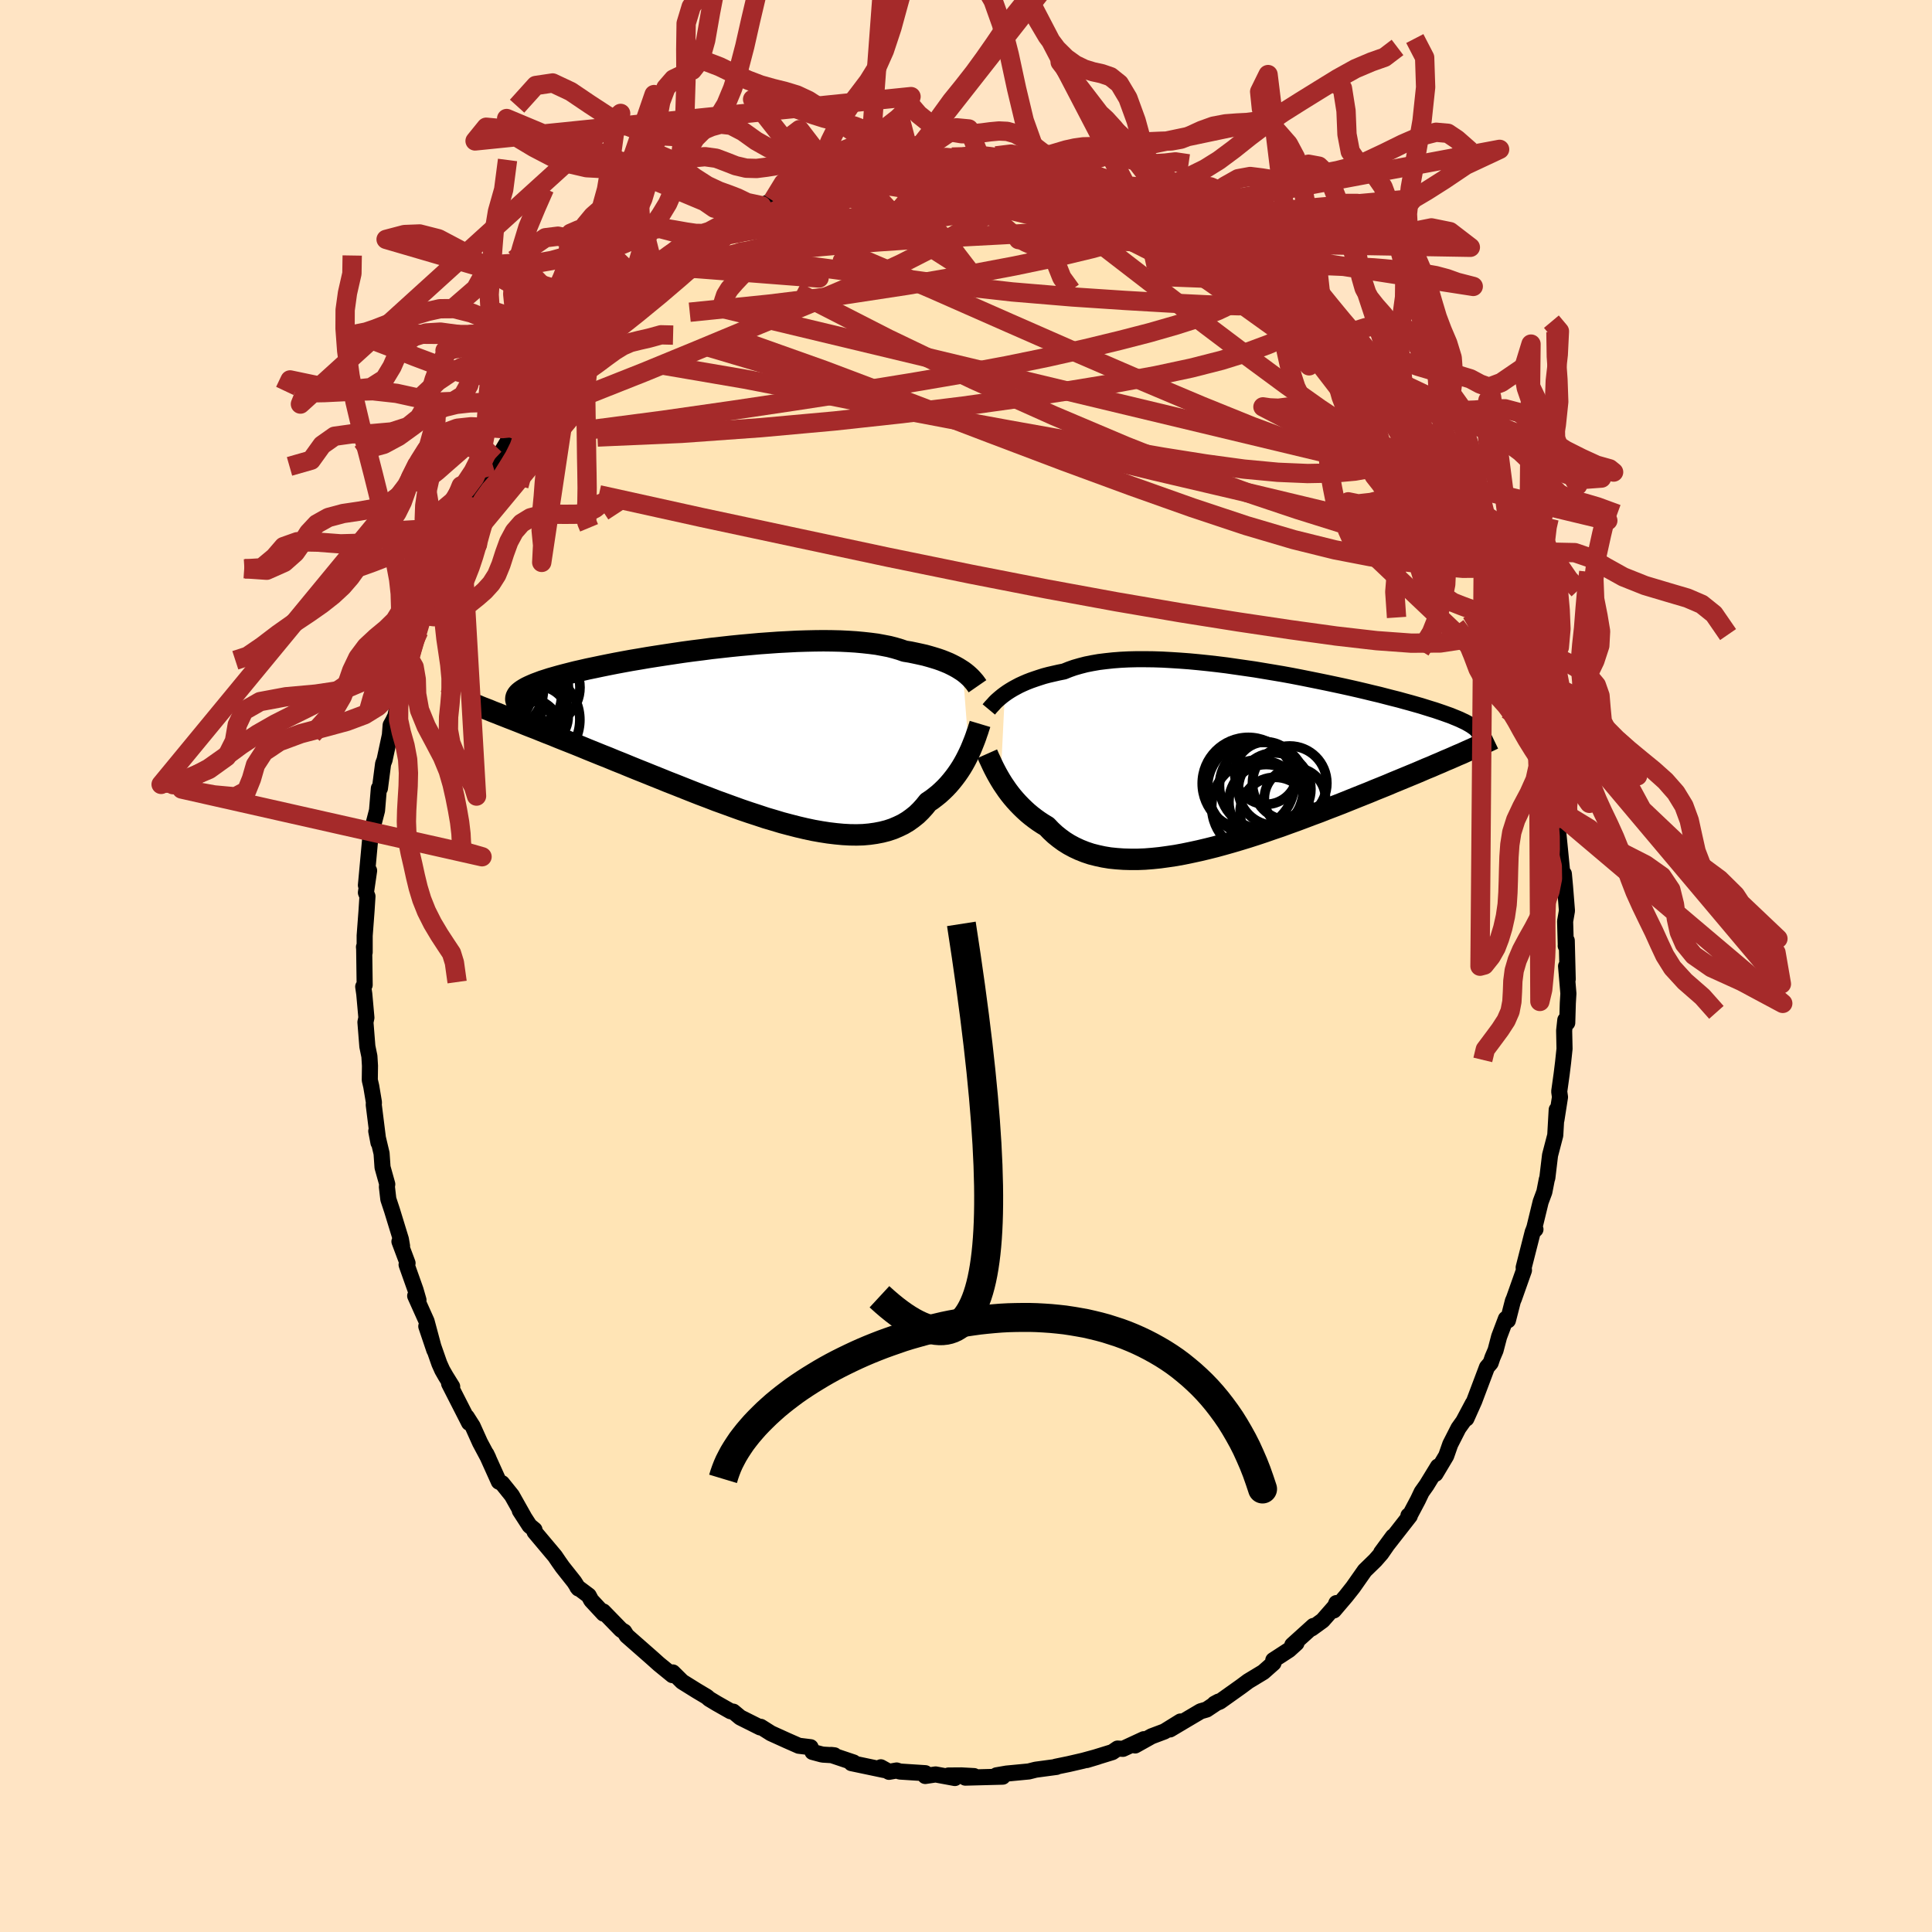 
  <svg viewBox="-100 -100 200 200" xmlns="http://www.w3.org/2000/svg" width="500" height="500" id="face-svg">
    <defs>
      <clipPath id="leftEyeClipPath">
        <polyline points="23.27,-6.62 23.02,-6.78 22.75,-6.95 22.46,-7.11 22.15,-7.27 21.82,-7.43 21.46,-7.58 21.08,-7.73 20.68,-7.87 20.26,-8 19.82,-8.13 19.35,-8.26 18.86,-8.37 18.35,-8.48 17.82,-8.59 17.26,-8.68 16.77,-8.85 16.23,-9.01 15.65,-9.16 15.03,-9.28 14.38,-9.4 13.69,-9.49 12.96,-9.57 12.2,-9.64 11.41,-9.69 10.59,-9.73 9.74,-9.75 8.86,-9.76 7.96,-9.75 7.04,-9.73 6.1,-9.7 5.15,-9.65 4.18,-9.6 3.2,-9.53 2.22,-9.46 1.23,-9.37 0.23,-9.28 -0.76,-9.18 -1.75,-9.07 -2.74,-8.96 -3.72,-8.83 -4.69,-8.71 -5.65,-8.58 -6.59,-8.44 -7.52,-8.3 -8.43,-8.16 -9.32,-8.02 -10.19,-7.87 -11.03,-7.73 -11.85,-7.58 -12.65,-7.43 -13.41,-7.28 -14.15,-7.13 -14.86,-6.98 -15.54,-6.84 -16.19,-6.69 -16.81,-6.55 -17.4,-6.4 -17.95,-6.26 -18.48,-6.12 -18.97,-5.98 -19.43,-5.85 -19.86,-5.71 -20.27,-5.58 -20.64,-5.44 -20.99,-5.31 -21.3,-5.18 -21.59,-5.05 -21.86,-4.92 -22.09,-4.79 -22.3,-4.66 -22.47,-4.54 -22.63,-4.41 -22.75,-4.29 -22.85,-4.16 -22.92,-4.04 -22.97,-3.91 -22.99,-3.79 -22.99,-3.66 -22.96,-3.54 -23.75,-1.78 -23.31,-1.61 -22.85,-1.43 -22.37,-1.24 -21.88,-1.04 -21.37,-0.84 -20.85,-0.64 -20.31,-0.42 -19.76,-0.2 -19.19,0.02 -18.61,0.26 -18.01,0.5 -17.4,0.74 -16.77,0.99 -16.13,1.25 -15.48,1.52 -14.81,1.79 -14.12,2.07 -13.41,2.35 -12.69,2.65 -11.96,2.94 -11.21,3.25 -10.45,3.56 -9.67,3.87 -8.88,4.19 -8.08,4.51 -7.27,4.84 -6.45,5.16 -5.62,5.49 -4.79,5.82 -3.95,6.15 -3.1,6.47 -2.25,6.8 -1.39,7.11 -0.54,7.42 0.32,7.73 1.17,8.02 2.03,8.3 2.87,8.58 3.72,8.83 4.55,9.08 5.38,9.3 6.2,9.51 7.01,9.7 7.81,9.87 8.6,10.01 9.37,10.13 10.12,10.22 10.86,10.29 11.58,10.33 12.28,10.34 12.96,10.32 13.62,10.26 14.26,10.17 14.88,10.05 15.47,9.9 16.04,9.71 16.58,9.48 17.1,9.23 17.6,8.93 18.06,8.6 18.51,8.24 18.92,7.84 19.31,7.41 19.68,6.95 20.07,6.69 20.45,6.4 20.81,6.11 21.15,5.8 21.48,5.48 21.79,5.15 22.09,4.8 22.37,4.45 22.64,4.09 22.89,3.73 23.13,3.36 23.35,2.99 23.56,2.61 23.75,2.24 23.93,1.87" />
      </clipPath>
      <clipPath id="rightEyeClipPath">
        <polyline points="-23.91,-6.81 -23.64,-7 -23.36,-7.18 -23.06,-7.36 -22.73,-7.54 -22.39,-7.72 -22.02,-7.89 -21.63,-8.06 -21.22,-8.22 -20.79,-8.37 -20.34,-8.52 -19.87,-8.67 -19.38,-8.8 -18.86,-8.92 -18.33,-9.04 -17.78,-9.15 -17.26,-9.36 -16.72,-9.55 -16.13,-9.72 -15.51,-9.88 -14.86,-10.01 -14.17,-10.13 -13.44,-10.22 -12.69,-10.3 -11.91,-10.36 -11.1,-10.4 -10.26,-10.42 -9.4,-10.42 -8.52,-10.41 -7.61,-10.38 -6.7,-10.33 -5.76,-10.27 -4.82,-10.2 -3.86,-10.11 -2.89,-10.01 -1.92,-9.9 -0.95,-9.78 0.02,-9.64 1,-9.5 1.97,-9.36 2.93,-9.2 3.89,-9.04 4.84,-8.88 5.77,-8.71 6.7,-8.53 7.6,-8.35 8.49,-8.17 9.37,-7.99 10.22,-7.81 11.06,-7.63 11.87,-7.45 12.66,-7.27 13.42,-7.09 14.16,-6.91 14.88,-6.74 15.57,-6.56 16.23,-6.39 16.87,-6.23 17.48,-6.06 18.07,-5.9 18.63,-5.74 19.16,-5.59 19.67,-5.43 20.15,-5.28 20.61,-5.14 21.05,-4.99 21.46,-4.85 21.85,-4.71 22.22,-4.58 22.56,-4.44 22.88,-4.31 23.19,-4.18 23.46,-4.05 23.72,-3.93 23.96,-3.8 24.17,-3.68 24.37,-3.56 24.54,-3.44 24.7,-3.33 24.84,-3.21 23.4,-0.66 22.99,-0.49 22.56,-0.3 22.13,-0.11 21.67,0.08 21.2,0.29 20.72,0.49 20.22,0.71 19.7,0.92 19.17,1.15 18.63,1.38 18.07,1.61 17.49,1.85 16.91,2.09 16.3,2.34 15.69,2.6 15.05,2.86 14.4,3.12 13.73,3.4 13.05,3.67 12.35,3.95 11.63,4.24 10.91,4.53 10.16,4.82 9.4,5.11 8.64,5.41 7.85,5.7 7.06,6 6.26,6.3 5.45,6.59 4.63,6.89 3.8,7.17 2.97,7.46 2.13,7.74 1.29,8.01 0.44,8.27 -0.4,8.52 -1.25,8.76 -2.09,8.99 -2.93,9.2 -3.77,9.4 -4.6,9.58 -5.42,9.75 -6.24,9.9 -7.05,10.02 -7.85,10.13 -8.63,10.21 -9.4,10.27 -10.16,10.3 -10.91,10.3 -11.63,10.28 -12.34,10.23 -13.03,10.16 -13.7,10.05 -14.35,9.91 -14.98,9.75 -15.58,9.55 -16.16,9.32 -16.72,9.06 -17.26,8.77 -17.77,8.45 -18.25,8.1 -18.71,7.73 -19.15,7.32 -19.56,6.89 -19.99,6.63 -20.4,6.36 -20.79,6.08 -21.18,5.78 -21.54,5.48 -21.89,5.16 -22.22,4.84 -22.54,4.51 -22.85,4.17 -23.14,3.83 -23.41,3.49 -23.67,3.14 -23.91,2.79 -24.14,2.45 -24.35,2.11" />
      </clipPath>
      <filter id="fuzzy">
        <feTurbulence id="turbulence" baseFrequency="0.05" numOctaves="3" type="noise" result="noise" />
        <feDisplacementMap in="SourceGraphic" in2="noise" scale="2" />
      </filter>
      <linearGradient id="rainbowGradient" x1="0%" y1="0%" x2="100%" y2="0%">
        <stop offset="0%" style="stop-color: rgb(185, 55, 55); stop-opacity: 1" />
        <stop offset="50%" style="stop-color: rgb(255, 105, 180); stop-opacity: 1" />
        <stop offset="100%" style="stop-color: rgb(255, 99, 71); stop-opacity: 1" />
      </linearGradient>
    </defs>
    <rect x="-100" y="-100" width="100%" height="100%" fill="rgb(255, 228, 196)" />
    <polyline id="faceContour" points="62.29,1.37 62.12,0.02 62.36,2.85 62.3,3.85 62.24,5.88 62.04,5.59 61.92,6.69 61.96,8.57 61.81,9.98 61.66,11.2 61.41,12.99 61.49,13.57 61.12,15.93 61.15,14.88 61,17.52 60.46,19.59 60.18,21.93 60.12,22.11 59.87,23.39 59.49,24.41 58.84,27.08 58.69,27.49 58.95,27.26 58.67,27.52 57.73,31.21 57.76,31.5 56.73,34.41 56.61,34.69 56.1,36.68 55.89,36.52 55.19,38.37 54.82,39.78 54.5,40.53 54.31,41.09 53.93,41.54 52.61,45.04 51.8,46.85 52.47,45.28 51.48,47.14 50.98,47.84 50.13,49.51 49.71,50.71 48.6,52.57 48.86,51.81 47.68,53.74 47.17,54.46 46.78,55.28 45.9,56.94 45.8,56.89 45.94,56.93 42.98,60.72 44.2,59.06 42.99,60.81 42.37,61.52 41.28,62.58 40.06,64.32 39.34,65.23 38.08,66.71 38.34,65.95 38.2,66.29 36.92,67.75 35.79,68.57 35.96,68.32 33.78,70.29 34.21,70.1 33.44,70.8 31.81,71.86 31.83,72.16 30.78,73.09 29.21,74.04 28.5,74.57 26.28,76.15 25.73,76.37 26.14,76.15 24.91,76.97 24.29,77.15 22.75,78.06 21.12,79.03 22.2,78.21 20.54,79.24 19.21,79.74 17.51,80.69 18.41,80.04 16.25,81.04 15.69,81.01 15.15,81.38 12.49,82.2 13.62,81.86 12.12,82.27 10.65,82.61 9.29,82.89 9.37,82.91 7.28,83.19 7.17,83.21 6.5,83.38 4.2,83.6 3.16,83.78 3.8,83.92 -0.07,84.02 0.83,83.86 -0.47,83.79 -1.82,83.8 -1.15,84.06 -3.15,83.69 -4.22,83.85 -4.21,83.56 -6.84,83.39 -7.18,83.28 -7.97,83.42 -8.82,82.95 -8.48,83.23 -11.86,82.52 -11.64,82.45 -13.96,81.67 -13.62,81.71 -14.78,81.64 -14.96,81.61 -15.89,81.36 -16.09,80.87 -17.31,80.72 -18.58,80.16 -20.19,79.43 -21.25,78.76 -21.31,78.82 -23.37,77.79 -24.09,77.19 -24.37,77.15 -25.8,76.34 -26.58,75.87 -26.83,75.65 -27.87,75.03 -29.38,74.09 -30.35,73.13 -30.39,73.41 -31.8,72.26 -32.4,71.72 -32.99,71.2 -35.12,69.33 -35.38,68.91 -35.7,68.72 -37.55,66.82 -37.52,67.04 -38.8,65.66 -39.06,65.17 -40.24,64.29 -40.12,64.44 -40.55,63.76 -41.77,62.22 -42.15,61.68 -42.55,61.09 -44.66,58.58 -44.67,58.36 -45.18,57.94 -46.19,56.38 -45.76,57.03 -47.01,54.81 -48.03,53.54 -48.36,53.38 -49.65,50.52 -49.44,50.96 -50.31,49.33 -51.07,47.64 -51.68,46.68 -51.44,47.29 -53.51,43.23 -53.19,43.54 -53.86,42.46 -54.22,41.83 -54.52,41.16 -55.87,37.3 -55.04,39.76 -55.84,36.78 -57.02,34.15 -56.68,34.58 -56.98,33.54 -57.91,30.92 -57.81,30.76 -58.65,28.52 -58.38,28.99 -58.5,28.29 -59.42,25.29 -59.8,24.14 -59.95,22.84 -59.91,22.59 -60.4,20.84 -60.5,19.4 -61.05,17.09 -60.82,18.29 -61.31,14.37 -61.29,14.12 -61.57,12.45 -61.72,11.81 -61.7,10.33 -61.76,9.35 -61.97,8.33 -62.17,5.82 -62.07,5.35 -62.29,2.9 -62.4,2.14 -62.25,1.96 -62.3,-1.76 -62.32,-1.97 -62.25,-1.41 -62.25,-3.14 -62.06,-5.66 -61.96,-7.21 -62.12,-7.6 -61.79,-9.87 -62.12,-8.36 -61.61,-13.9 -61.49,-14.28 -61.39,-13.37 -61.48,-14.13 -60.97,-16.1 -60.78,-18.39 -60.67,-18.39 -60.34,-20.94 -60.19,-21.33 -59.64,-23.9 -59.56,-24.93 -59.32,-25.36 -59.07,-25.87 -58.38,-29.28 -58.14,-30.56 -57.64,-31.72 -57.52,-31.63 -56.65,-34.67 -56.45,-35.36 -56.08,-36.28 -56.18,-36.03 -55.49,-37.88 -54.79,-39.77 -54.18,-41.2 -54.58,-40.31 -54.16,-41.22 -52.77,-44.42 -52.65,-44.45 -52.25,-45.73 -52.27,-45.34 -50.93,-48.45 -49.97,-50.04 -49.3,-51.21 -48.78,-52.51 -49.66,-50.59 -47.14,-54.8 -47.26,-54.71 -46.74,-55.22 -45.73,-56.64 -45.64,-57.18 -44.18,-59.16 -44.93,-58.07 -42.59,-60.99 -42.55,-61.26 -41.96,-62.01 -42.14,-61.62 -40.65,-63.55 -40.62,-63.45 -38.84,-65.27 -37.82,-66.49 -36.77,-67.83 -36.91,-67.29 -36.01,-68.2 -35.76,-68.51 -33.63,-70.64 -33.05,-71.2 -32.25,-71.89 -31.26,-72.46 -30.95,-72.84 -29.9,-73.8 -27.93,-75.15 -27.13,-75.36 -27.03,-75.51 -27.47,-75.44 -26.22,-76.19 -23.6,-77.69 -23.42,-77.79 -23.64,-77.68 -22.9,-78.07 -21.17,-78.71 -19.57,-79.48 -20.01,-79.23 -18.37,-80.05 -17.21,-80.58 -16.44,-80.97 -14.49,-81.68 -14.8,-81.5 -13.99,-81.67 -11.4,-82.34 -11.43,-82.49 -10.55,-82.52 -9.51,-83.01 -8.56,-83.2 -9.47,-82.92 -5.37,-83.75 -5.75,-83.63 -5.74,-83.53 -5.27,-83.49 -3.14,-83.81 -2.54,-83.78 -1.46,-83.74 0.59,-84.02 1.39,-83.88 2.29,-83.78 3.05,-83.83 3.1,-83.86 5.68,-83.71 4.95,-83.55 6.03,-83.42 8.65,-82.93 8.28,-83.26 9.64,-83.06 10.64,-82.71 10.97,-82.35 12.76,-82.07 13.43,-81.73 12.63,-82.29 14.28,-81.63 16.64,-80.56 16.59,-80.76 19.64,-79.72 19.75,-79.42 20.05,-79.28 21.85,-78.74 20.94,-78.98 21.8,-78.62 23.68,-77.38 25.83,-76.23 25.12,-76.85 25.86,-76.31 27.12,-75.73 29,-73.99 29.52,-74.01 30.14,-73.3 31.24,-72.87 32.54,-71.42 32.71,-71.13 33.3,-70.88 33.98,-70.22 35.16,-69.19 36.24,-68.24 36.45,-67.88 38.03,-66.52 38.32,-66.16 38.48,-65.99 39.8,-64.36 39.37,-65.2 41.05,-62.82 42.77,-60.95 42.55,-61.5 42.99,-60.74 44.15,-59.15 43.97,-59.24 45.89,-56.34 45.65,-56.81 47.16,-54.38 47.47,-54.24 48.44,-52.42 48.14,-52.99 48.65,-52.29 49.51,-50.93 50.26,-49.91 51.35,-47.45 51.73,-46.7 51.68,-46.98 53.22,-43.09 53.75,-42.24 54.03,-41.48 54.18,-41.32 54.47,-40.17 55.28,-38.36 54.98,-39.41 55.46,-38.52 56.42,-35.7 56.57,-34.75 57.1,-33.28 58.12,-30.32 58.53,-28.88 58.12,-29.55 58.53,-28.37 59.27,-25.78 59.19,-26.47 59.27,-25.49 59.82,-22.65 60.1,-21.18 60.05,-22.08 60.73,-19.33 60.82,-17.22 60.86,-16.99 61.12,-15.95 61.4,-14.47 61.17,-15.24 61.72,-9.7 61.78,-9.56 61.89,-9.54 62.01,-8.23 62.21,-5.72 62.02,-4.62 62.09,-2.2 62.08,-2.09 62.19,-2.63 62.29,1.37 62.12,0.02" fill="rgb(255, 228, 181)" stroke="black" stroke-width="1.667" stroke-linejoin="round" filter="url(#fuzzy)" />
    <g transform="translate(27.93 -21.34)">
      <polyline id="rightCountour" points="-23.91,-6.81 -23.64,-7 -23.36,-7.18 -23.06,-7.36 -22.73,-7.54 -22.39,-7.72 -22.02,-7.89 -21.63,-8.06 -21.22,-8.22 -20.79,-8.37 -20.34,-8.52 -19.87,-8.67 -19.38,-8.8 -18.86,-8.92 -18.33,-9.04 -17.78,-9.15 -17.26,-9.36 -16.72,-9.55 -16.13,-9.72 -15.51,-9.88 -14.86,-10.01 -14.17,-10.13 -13.44,-10.22 -12.69,-10.3 -11.91,-10.36 -11.1,-10.4 -10.26,-10.42 -9.4,-10.42 -8.52,-10.41 -7.61,-10.38 -6.7,-10.33 -5.76,-10.27 -4.82,-10.2 -3.86,-10.11 -2.89,-10.01 -1.92,-9.9 -0.95,-9.78 0.02,-9.64 1,-9.5 1.97,-9.36 2.93,-9.2 3.89,-9.04 4.84,-8.88 5.77,-8.71 6.7,-8.53 7.6,-8.35 8.49,-8.17 9.37,-7.99 10.22,-7.81 11.06,-7.63 11.87,-7.45 12.66,-7.27 13.42,-7.09 14.16,-6.91 14.88,-6.74 15.57,-6.56 16.23,-6.39 16.87,-6.23 17.48,-6.06 18.07,-5.9 18.63,-5.74 19.16,-5.59 19.67,-5.43 20.15,-5.28 20.61,-5.14 21.05,-4.99 21.46,-4.85 21.85,-4.71 22.22,-4.58 22.56,-4.44 22.88,-4.31 23.19,-4.18 23.46,-4.05 23.72,-3.93 23.96,-3.8 24.17,-3.68 24.37,-3.56 24.54,-3.44 24.7,-3.33 24.84,-3.21 23.4,-0.66 22.99,-0.49 22.56,-0.3 22.13,-0.11 21.67,0.08 21.2,0.29 20.72,0.49 20.22,0.71 19.7,0.92 19.17,1.15 18.63,1.38 18.07,1.61 17.49,1.85 16.91,2.09 16.3,2.34 15.69,2.6 15.05,2.86 14.4,3.12 13.73,3.4 13.05,3.67 12.35,3.95 11.63,4.24 10.91,4.53 10.16,4.82 9.4,5.11 8.64,5.41 7.85,5.7 7.06,6 6.26,6.3 5.45,6.59 4.63,6.89 3.8,7.17 2.97,7.46 2.13,7.74 1.29,8.01 0.44,8.27 -0.4,8.52 -1.25,8.76 -2.09,8.99 -2.93,9.2 -3.77,9.4 -4.6,9.58 -5.42,9.75 -6.24,9.9 -7.05,10.02 -7.85,10.13 -8.63,10.21 -9.4,10.27 -10.16,10.3 -10.91,10.3 -11.63,10.28 -12.34,10.23 -13.03,10.16 -13.7,10.05 -14.35,9.91 -14.98,9.75 -15.58,9.55 -16.16,9.32 -16.72,9.06 -17.26,8.77 -17.77,8.45 -18.25,8.1 -18.71,7.73 -19.15,7.32 -19.56,6.89 -19.99,6.63 -20.4,6.36 -20.79,6.08 -21.18,5.78 -21.54,5.48 -21.89,5.16 -22.22,4.84 -22.54,4.51 -22.85,4.17 -23.14,3.83 -23.41,3.49 -23.67,3.14 -23.91,2.79 -24.14,2.45 -24.35,2.11" fill="white" stroke="white" stroke-width="0" stroke-linejoin="round" filter="url(#fuzzy)" />
    </g>
    <g transform="translate(-23.61 -23.91)">
      <polyline id="leftCountour" points="23.27,-6.62 23.02,-6.78 22.75,-6.95 22.46,-7.11 22.15,-7.27 21.82,-7.43 21.46,-7.58 21.08,-7.73 20.68,-7.87 20.26,-8 19.82,-8.13 19.35,-8.26 18.86,-8.37 18.35,-8.48 17.82,-8.59 17.26,-8.68 16.77,-8.85 16.23,-9.01 15.65,-9.16 15.03,-9.28 14.38,-9.4 13.69,-9.49 12.96,-9.57 12.2,-9.64 11.41,-9.69 10.59,-9.73 9.74,-9.75 8.86,-9.76 7.96,-9.75 7.04,-9.73 6.1,-9.7 5.15,-9.65 4.18,-9.6 3.2,-9.53 2.22,-9.46 1.23,-9.37 0.23,-9.28 -0.76,-9.18 -1.75,-9.07 -2.74,-8.96 -3.72,-8.83 -4.69,-8.71 -5.65,-8.58 -6.59,-8.44 -7.52,-8.3 -8.43,-8.16 -9.32,-8.02 -10.19,-7.87 -11.03,-7.73 -11.85,-7.58 -12.65,-7.43 -13.41,-7.28 -14.15,-7.13 -14.86,-6.98 -15.54,-6.84 -16.19,-6.69 -16.81,-6.55 -17.4,-6.4 -17.95,-6.26 -18.48,-6.12 -18.97,-5.98 -19.43,-5.85 -19.86,-5.71 -20.27,-5.58 -20.64,-5.44 -20.99,-5.31 -21.3,-5.18 -21.59,-5.05 -21.86,-4.92 -22.09,-4.79 -22.3,-4.66 -22.47,-4.54 -22.63,-4.41 -22.75,-4.29 -22.85,-4.16 -22.92,-4.04 -22.97,-3.91 -22.99,-3.79 -22.99,-3.66 -22.96,-3.54 -23.75,-1.78 -23.31,-1.61 -22.85,-1.43 -22.37,-1.24 -21.88,-1.04 -21.37,-0.84 -20.85,-0.64 -20.31,-0.42 -19.76,-0.2 -19.19,0.02 -18.61,0.26 -18.01,0.5 -17.4,0.74 -16.77,0.99 -16.13,1.25 -15.48,1.52 -14.81,1.79 -14.12,2.07 -13.41,2.35 -12.69,2.65 -11.96,2.94 -11.21,3.25 -10.45,3.56 -9.67,3.87 -8.88,4.19 -8.08,4.51 -7.27,4.84 -6.45,5.16 -5.62,5.49 -4.79,5.82 -3.95,6.15 -3.1,6.47 -2.25,6.8 -1.39,7.11 -0.54,7.42 0.32,7.73 1.17,8.02 2.03,8.3 2.87,8.58 3.72,8.83 4.55,9.08 5.38,9.3 6.2,9.51 7.01,9.7 7.81,9.87 8.6,10.01 9.37,10.13 10.12,10.22 10.86,10.29 11.58,10.33 12.28,10.34 12.96,10.32 13.62,10.26 14.26,10.17 14.88,10.05 15.47,9.9 16.04,9.71 16.58,9.48 17.1,9.23 17.6,8.93 18.06,8.6 18.51,8.24 18.92,7.84 19.31,7.41 19.68,6.95 20.07,6.69 20.45,6.4 20.81,6.11 21.15,5.8 21.48,5.48 21.79,5.15 22.09,4.8 22.37,4.45 22.64,4.09 22.89,3.73 23.13,3.36 23.35,2.99 23.56,2.61 23.75,2.24 23.93,1.87" fill="white" stroke="white" stroke-width="0" stroke-linejoin="round" filter="url(#fuzzy)" />
    </g>
    <g transform="translate(27.93 -21.34)">
      <polyline id="rightUpper" points="-25.57,-5.22 -25.47,-5.34 -25.36,-5.47 -25.23,-5.61 -25.09,-5.76 -24.94,-5.93 -24.77,-6.1 -24.58,-6.27 -24.37,-6.45 -24.15,-6.63 -23.91,-6.81 -23.64,-7 -23.36,-7.18 -23.06,-7.36 -22.73,-7.54 -22.39,-7.72 -22.02,-7.89 -21.63,-8.06 -21.22,-8.22 -20.79,-8.37 -20.34,-8.52 -19.87,-8.67 -19.38,-8.8 -18.86,-8.92 -18.33,-9.04 -17.78,-9.15 -17.26,-9.36 -16.72,-9.55 -16.13,-9.72 -15.51,-9.88 -14.86,-10.01 -14.17,-10.13 -13.44,-10.22 -12.69,-10.3 -11.91,-10.36 -11.1,-10.4 -10.26,-10.42 -9.4,-10.42 -8.52,-10.41 -7.61,-10.38 -6.7,-10.33 -5.76,-10.27 -4.82,-10.2 -3.86,-10.11 -2.89,-10.01 -1.92,-9.9 -0.95,-9.78 0.02,-9.64 1,-9.5 1.97,-9.36 2.93,-9.2 3.89,-9.04 4.84,-8.88 5.77,-8.71 6.7,-8.53 7.6,-8.35 8.49,-8.17 9.37,-7.99 10.22,-7.81 11.06,-7.63 11.87,-7.45 12.66,-7.27 13.42,-7.09 14.16,-6.91 14.88,-6.74 15.57,-6.56 16.23,-6.39 16.87,-6.23 17.48,-6.06 18.07,-5.9 18.63,-5.74 19.16,-5.59 19.67,-5.43 20.15,-5.28 20.61,-5.14 21.05,-4.99 21.46,-4.85 21.85,-4.71 22.22,-4.58 22.56,-4.44 22.88,-4.31 23.19,-4.18 23.46,-4.05 23.72,-3.93 23.96,-3.8 24.17,-3.68 24.37,-3.56 24.54,-3.44 24.7,-3.33 24.84,-3.21 24.95,-3.1 25.05,-2.98 25.13,-2.87 25.2,-2.76 25.24,-2.65 25.27,-2.54 25.28,-2.43 25.28,-2.32 25.27,-2.22 25.23,-2.11" fill="none" stroke="black" stroke-width="1.667" stroke-linejoin="round" filter="url(#fuzzy)" />
      <polyline id="rightLower" points="-25.73,-0.63 -25.65,-0.45 -25.56,-0.24 -25.45,-0.01 -25.33,0.25 -25.2,0.53 -25.06,0.82 -24.9,1.13 -24.73,1.45 -24.55,1.77 -24.35,2.11 -24.14,2.45 -23.91,2.79 -23.67,3.14 -23.41,3.49 -23.14,3.83 -22.85,4.17 -22.54,4.51 -22.22,4.84 -21.89,5.16 -21.54,5.48 -21.18,5.78 -20.79,6.08 -20.4,6.36 -19.99,6.63 -19.56,6.89 -19.15,7.32 -18.71,7.73 -18.25,8.1 -17.77,8.45 -17.26,8.77 -16.72,9.06 -16.16,9.32 -15.58,9.55 -14.98,9.75 -14.35,9.91 -13.7,10.05 -13.03,10.16 -12.34,10.23 -11.63,10.28 -10.91,10.3 -10.16,10.3 -9.4,10.27 -8.63,10.21 -7.85,10.13 -7.05,10.02 -6.24,9.9 -5.42,9.75 -4.6,9.58 -3.77,9.4 -2.93,9.2 -2.09,8.99 -1.25,8.76 -0.4,8.52 0.44,8.27 1.29,8.01 2.13,7.74 2.97,7.46 3.8,7.17 4.63,6.89 5.45,6.59 6.26,6.3 7.06,6 7.85,5.7 8.64,5.41 9.4,5.11 10.16,4.82 10.91,4.53 11.63,4.24 12.35,3.95 13.05,3.67 13.73,3.4 14.4,3.12 15.05,2.86 15.69,2.6 16.3,2.34 16.91,2.09 17.49,1.85 18.07,1.61 18.63,1.38 19.17,1.15 19.7,0.92 20.22,0.71 20.72,0.49 21.2,0.29 21.67,0.08 22.13,-0.11 22.56,-0.3 22.99,-0.49 23.4,-0.66 23.79,-0.84 24.17,-1.01 24.53,-1.17 24.88,-1.33 25.21,-1.48 25.53,-1.63 25.83,-1.77 26.12,-1.91 26.4,-2.04 26.67,-2.17" fill="none" stroke="black" stroke-width="2.222" stroke-linejoin="round" filter="url(#fuzzy)" />
      <circle r="3.864" cx="3.149" cy="4.344" stroke="black" fill="none" stroke-width="1.0" filter="url(#fuzzy)" clip-path="url(#rightEyeClipPath)" /><circle r="4.972" cx="2.034" cy="2.924" stroke="black" fill="none" stroke-width="1.0" filter="url(#fuzzy)" clip-path="url(#rightEyeClipPath)" /><circle r="4.768" cx="1.294" cy="2.444" stroke="black" fill="none" stroke-width="1.0" filter="url(#fuzzy)" clip-path="url(#rightEyeClipPath)" /><circle r="4.482" cx="2.789" cy="2.669" stroke="black" fill="none" stroke-width="1.0" filter="url(#fuzzy)" clip-path="url(#rightEyeClipPath)" /><circle r="3.85" cx="5.574" cy="2.414" stroke="black" fill="none" stroke-width="1.0" filter="url(#fuzzy)" clip-path="url(#rightEyeClipPath)" /><circle r="3.628" cx="4.069" cy="5.434" stroke="black" fill="none" stroke-width="1.0" filter="url(#fuzzy)" clip-path="url(#rightEyeClipPath)" /><circle r="3.166" cx="6.119" cy="3.999" stroke="black" fill="none" stroke-width="1.0" filter="url(#fuzzy)" clip-path="url(#rightEyeClipPath)" /><circle r="4.85" cx="2.354" cy="4.859" stroke="black" fill="none" stroke-width="1.0" filter="url(#fuzzy)" clip-path="url(#rightEyeClipPath)" /><circle r="3.754" cx="4.019" cy="3.029" stroke="black" fill="none" stroke-width="1.0" filter="url(#fuzzy)" clip-path="url(#rightEyeClipPath)" /><circle r="3.236" cx="3.124" cy="1.369" stroke="black" fill="none" stroke-width="1.0" filter="url(#fuzzy)" clip-path="url(#rightEyeClipPath)" />
      </g>
    <g transform="translate(-23.61 -23.91)">
      <polyline id="leftUpper" points="24.8,-5.05 24.71,-5.18 24.61,-5.32 24.5,-5.47 24.37,-5.62 24.23,-5.78 24.07,-5.95 23.9,-6.11 23.71,-6.28 23.5,-6.45 23.27,-6.62 23.02,-6.78 22.75,-6.95 22.46,-7.11 22.15,-7.27 21.82,-7.43 21.46,-7.58 21.08,-7.73 20.68,-7.87 20.26,-8 19.82,-8.13 19.35,-8.26 18.86,-8.37 18.35,-8.48 17.82,-8.59 17.26,-8.68 16.77,-8.85 16.23,-9.01 15.65,-9.16 15.03,-9.28 14.38,-9.4 13.69,-9.49 12.96,-9.57 12.2,-9.64 11.41,-9.69 10.59,-9.73 9.74,-9.75 8.86,-9.76 7.96,-9.75 7.04,-9.73 6.1,-9.7 5.15,-9.65 4.18,-9.6 3.2,-9.53 2.22,-9.46 1.23,-9.37 0.23,-9.28 -0.76,-9.18 -1.75,-9.07 -2.74,-8.96 -3.72,-8.83 -4.69,-8.71 -5.65,-8.58 -6.59,-8.44 -7.52,-8.3 -8.43,-8.16 -9.32,-8.02 -10.19,-7.87 -11.03,-7.73 -11.85,-7.58 -12.65,-7.43 -13.41,-7.28 -14.15,-7.13 -14.86,-6.98 -15.54,-6.84 -16.19,-6.69 -16.81,-6.55 -17.4,-6.4 -17.95,-6.26 -18.48,-6.12 -18.97,-5.98 -19.43,-5.85 -19.86,-5.71 -20.27,-5.58 -20.64,-5.44 -20.99,-5.31 -21.3,-5.18 -21.59,-5.05 -21.86,-4.92 -22.09,-4.79 -22.3,-4.66 -22.47,-4.54 -22.63,-4.41 -22.75,-4.29 -22.85,-4.16 -22.92,-4.04 -22.97,-3.91 -22.99,-3.79 -22.99,-3.66 -22.96,-3.54 -22.91,-3.42 -22.83,-3.29 -22.73,-3.17 -22.61,-3.04 -22.47,-2.92 -22.31,-2.79 -22.12,-2.67 -21.92,-2.54 -21.7,-2.42 -21.45,-2.29" fill="none" stroke="black" stroke-width="2.222" stroke-linejoin="round" filter="url(#fuzzy)" />
      <polyline id="leftLower" points="25.06,-1.15 25,-0.95 24.92,-0.71 24.84,-0.45 24.74,-0.17 24.64,0.13 24.52,0.46 24.39,0.79 24.25,1.14 24.1,1.5 23.93,1.87 23.75,2.24 23.56,2.61 23.35,2.99 23.13,3.36 22.89,3.73 22.64,4.09 22.37,4.45 22.09,4.8 21.79,5.15 21.48,5.48 21.15,5.8 20.81,6.11 20.45,6.4 20.07,6.69 19.68,6.95 19.31,7.41 18.92,7.84 18.51,8.24 18.06,8.6 17.6,8.93 17.1,9.23 16.58,9.48 16.04,9.71 15.47,9.9 14.88,10.05 14.26,10.17 13.62,10.26 12.96,10.32 12.28,10.34 11.58,10.33 10.86,10.29 10.12,10.22 9.37,10.13 8.6,10.01 7.81,9.87 7.01,9.7 6.2,9.51 5.38,9.3 4.55,9.08 3.72,8.83 2.87,8.58 2.03,8.3 1.17,8.02 0.32,7.73 -0.54,7.42 -1.39,7.11 -2.25,6.8 -3.1,6.47 -3.95,6.15 -4.79,5.82 -5.62,5.49 -6.45,5.16 -7.27,4.84 -8.08,4.51 -8.88,4.19 -9.67,3.87 -10.45,3.56 -11.21,3.25 -11.96,2.94 -12.69,2.65 -13.41,2.35 -14.12,2.07 -14.81,1.79 -15.48,1.52 -16.13,1.25 -16.77,0.99 -17.4,0.74 -18.01,0.5 -18.61,0.26 -19.19,0.02 -19.76,-0.2 -20.31,-0.42 -20.85,-0.64 -21.37,-0.84 -21.88,-1.04 -22.37,-1.24 -22.85,-1.43 -23.31,-1.61 -23.75,-1.78 -24.18,-1.95 -24.59,-2.11 -24.99,-2.27 -25.38,-2.42 -25.74,-2.57 -26.1,-2.71 -26.44,-2.84 -26.76,-2.97 -27.07,-3.1 -27.37,-3.22" fill="none" stroke="black" stroke-width="2.222" stroke-linejoin="round" filter="url(#fuzzy)" />
      <circle r="4.874" cx="-21.238" cy="-1.578" stroke="black" fill="none" stroke-width="1.0" filter="url(#fuzzy)" clip-path="url(#leftEyeClipPath)" /><circle r="3.122" cx="-20.693" cy="-1.918" stroke="black" fill="none" stroke-width="1.0" filter="url(#fuzzy)" clip-path="url(#leftEyeClipPath)" /><circle r="3.962" cx="-20.313" cy="-4.923" stroke="black" fill="none" stroke-width="1.0" filter="url(#fuzzy)" clip-path="url(#leftEyeClipPath)" /><circle r="3.968" cx="-22.223" cy="-4.083" stroke="black" fill="none" stroke-width="1.0" filter="url(#fuzzy)" clip-path="url(#leftEyeClipPath)" /><circle r="4.28" cx="-24.413" cy="-4.698" stroke="black" fill="none" stroke-width="1.0" filter="url(#fuzzy)" clip-path="url(#leftEyeClipPath)" /><circle r="3.092" cx="-21.973" cy="-0.538" stroke="black" fill="none" stroke-width="1.0" filter="url(#fuzzy)" clip-path="url(#leftEyeClipPath)" /><circle r="3.786" cx="-24.108" cy="-2.803" stroke="black" fill="none" stroke-width="1.0" filter="url(#fuzzy)" clip-path="url(#leftEyeClipPath)" /><circle r="3.642" cx="-21.188" cy="-4.823" stroke="black" fill="none" stroke-width="1.0" filter="url(#fuzzy)" clip-path="url(#leftEyeClipPath)" /><circle r="4.142" cx="-21.873" cy="-3.378" stroke="black" fill="none" stroke-width="1.0" filter="url(#fuzzy)" clip-path="url(#leftEyeClipPath)" /><circle r="3.81" cx="-21.968" cy="-0.048" stroke="black" fill="none" stroke-width="1.0" filter="url(#fuzzy)" clip-path="url(#leftEyeClipPath)" />
    </g>
    <g id="hairs">
      <polyline points="0.59,-84.02 1.43,-83.88 2.37,-83.75 3.4,-83.59 4.55,-83.39 5.8,-83.13 7.13,-82.83 8.5,-82.51 9.87,-82.18 11.21,-81.86 12.47,-81.54 13.65,-81.24 14.72,-80.95 15.66,-80.69 16.48,-80.47 17.18,-80.28 17.8,-80.12 18.31,-79.99 18.67,-79.89 18.76,-79.88 18.45,-80.01 17.65,-80.3 16.35,-80.78" fill="none" stroke="rgb(165, 42, 42)" stroke-width="2" stroke-linejoin="round" filter="url(#fuzzy)" /><polyline points="-5.74,-83.53 -4.9,-83.58 -3.84,-83.66 -2.87,-83.7 -2.05,-83.7 -1.44,-83.64 -1.12,-83.53 -1.13,-83.35 -1.47,-83.1 -2.16,-82.77 -3.17,-82.36 -4.54,-81.86 -6.27,-81.29 -8.4,-80.65 -10.93,-79.96 -13.93,-79.18 -17.58,-78.23 -22.11,-76.97" fill="none" stroke="rgb(165, 42, 42)" stroke-width="2" stroke-linejoin="round" filter="url(#fuzzy)" /><polyline points="48.44,-52.42 48.25,-52.61 48.05,-52.35 47.61,-51.95 46.76,-51.61 45.41,-51.49 43.49,-51.66 40.98,-52.14 37.85,-52.97 34.07,-54.2 29.6,-55.86 24.41,-57.96 18.49,-60.46 11.84,-63.33 4.48,-66.56 -3.62,-70.13 -12.63,-73.97" fill="none" stroke="rgb(165, 42, 42)" stroke-width="2" stroke-linejoin="round" filter="url(#fuzzy)" /><polyline points="49.51,-50.93 50.28,-49.61 50.98,-48.23 51.58,-46.97 52.13,-45.75 52.64,-44.62 53.05,-43.66 53.36,-42.92 53.55,-42.4 53.65,-42.08 53.66,-41.91 53.59,-41.86 53.43,-41.92 53.18,-42.12 52.8,-42.5 52.28,-43.13 51.6,-44.07 50.73,-45.37 49.68,-47.07 48.41,-49.16 46.91,-51.68 45.14,-54.64 43.13,-58.02 40.98,-61.7" fill="none" stroke="rgb(165, 42, 42)" stroke-width="2" stroke-linejoin="round" filter="url(#fuzzy)" /><polyline points="-29.9,-73.8 -28.33,-74.69 -27.16,-75.11 -25.97,-75.4 -24.51,-75.71 -22.71,-76.06 -20.67,-76.42 -18.45,-76.74 -16.1,-77.02 -13.62,-77.27 -11.04,-77.52 -8.36,-77.77 -5.63,-78.03 -2.87,-78.29 -0.11,-78.54 2.63,-78.76 5.3,-78.97 7.87,-79.16 10.35,-79.33 12.79,-79.47 15.22,-79.52 17.53,-79.49" fill="none" stroke="rgb(165, 42, 42)" stroke-width="2" stroke-linejoin="round" filter="url(#fuzzy)" /><polyline points="47.47,-54.24 47.95,-53.27 48.02,-52.94 47.93,-52.69 47.7,-52.44 47.24,-52.28 46.48,-52.32 45.35,-52.64 43.84,-53.29 41.9,-54.32 39.51,-55.77 36.63,-57.69 33.23,-60.1 29.31,-62.99 24.88,-66.33 19.95,-70.11 14.53,-74.29 8.63,-78.82" fill="none" stroke="rgb(165, 42, 42)" stroke-width="2" stroke-linejoin="round" filter="url(#fuzzy)" /><polyline points="33.3,-70.88 33.84,-70.2 33.98,-69.55 33.54,-69.01 32.46,-68.63 30.69,-68.41 28.21,-68.35 25.02,-68.44 21.1,-68.63 16.44,-68.9 11.01,-69.26 4.79,-69.78 -2.24,-70.57 -10.17,-71.65 -19.23,-72.84" fill="none" stroke="rgb(165, 42, 42)" stroke-width="2" stroke-linejoin="round" filter="url(#fuzzy)" /><polyline points="3.05,-83.83 3.75,-83.77 4.86,-83.57 6.07,-83.3 7.38,-82.99 8.76,-82.66 10.14,-82.31 11.49,-81.96 12.77,-81.6 13.96,-81.24 15.06,-80.91 16.04,-80.61 16.91,-80.36 17.68,-80.13 18.37,-79.93 18.92,-79.77 19.25,-79.67 19.23,-79.7 18.72,-79.91 17.69,-80.28" fill="none" stroke="rgb(165, 42, 42)" stroke-width="2" stroke-linejoin="round" filter="url(#fuzzy)" /><polyline points="-35.76,-68.51 -34.08,-70.02 -32.64,-70.92 -31.11,-71.56 -29.38,-72.12 -27.39,-72.65 -25.17,-73.14 -22.79,-73.57 -20.28,-73.92 -17.66,-74.22 -14.93,-74.48 -12.06,-74.73 -9.07,-74.96 -5.97,-75.17 -2.8,-75.35 0.41,-75.52 3.65,-75.69 6.89,-75.87 10.07,-76.08 13.15,-76.32 16.12,-76.59 19.05,-76.82 22.14,-76.82" fill="none" stroke="rgb(165, 42, 42)" stroke-width="2" stroke-linejoin="round" filter="url(#fuzzy)" /><polyline points="4.95,-83.55 6.24,-83.37 7.43,-83.22 8.31,-83.11 8.96,-82.99 9.43,-82.84 9.67,-82.7 9.64,-82.59 9.29,-82.51 8.61,-82.45 7.59,-82.41 6.25,-82.37 4.55,-82.39 2.44,-82.48 -0.21,-82.69 -3.78,-82.93" fill="none" stroke="rgb(165, 42, 42)" stroke-width="2" stroke-linejoin="round" filter="url(#fuzzy)" /><polyline points="21.85,-78.74 21.55,-78.73 21.97,-78.36 22.48,-77.9 22.68,-77.55 22.47,-77.32 21.85,-77.18 20.87,-77.1 19.5,-77.1 17.67,-77.2 15.27,-77.44 12.28,-77.83 8.68,-78.36 4.47,-79.07 -0.36,-79.96 -5.74,-81.05" fill="none" stroke="rgb(165, 42, 42)" stroke-width="2" stroke-linejoin="round" filter="url(#fuzzy)" /><polyline points="-27.93,-75.15 -27.41,-75.33 -27.08,-75.53 -26.6,-75.86 -25.96,-76.26 -25.31,-76.63 -24.77,-76.9 -24.38,-77.03 -24.13,-77.03 -24.03,-76.91 -24.08,-76.66 -24.32,-76.27 -24.78,-75.73 -25.5,-74.99 -26.53,-74.01 -27.9,-72.76 -29.63,-71.24 -31.69,-69.48 -34.04,-67.55 -36.65,-65.48 -39.52,-63.3" fill="none" stroke="rgb(165, 42, 42)" stroke-width="2" stroke-linejoin="round" filter="url(#fuzzy)" /><polyline points="-16.44,-80.97 -15.03,-81.31 -13.67,-81.32 -11.92,-81.21 -9.8,-81 -7.45,-80.68 -4.92,-80.25 -2.21,-79.73 0.68,-79.12 3.74,-78.44 6.94,-77.68 10.25,-76.84 13.62,-75.94 17.03,-75 20.45,-74.08 23.85,-73.19 27.16,-72.37 30.3,-71.63" fill="none" stroke="rgb(165, 42, 42)" stroke-width="2" stroke-linejoin="round" filter="url(#fuzzy)" /><polyline points="45.65,-56.81 46.62,-55.18 46.94,-54.27 46.82,-53.71 46.4,-53.29 45.73,-52.88 44.81,-52.44 43.62,-51.98 42.11,-51.56 40.25,-51.23 38.01,-51.03 35.36,-50.98 32.29,-51.11 28.77,-51.44 24.8,-51.98 20.38,-52.68 15.51,-53.53 10.2,-54.47 4.45,-55.5 -1.7,-56.63 -8.27,-57.88 -15.29,-59.28 -22.89,-60.75 -31.25,-62.18" fill="none" stroke="rgb(165, 42, 42)" stroke-width="2" stroke-linejoin="round" filter="url(#fuzzy)" /><polyline points="35.16,-69.19 35.84,-68.41 36.08,-67.71 35.94,-67.03 35.37,-66.4 34.39,-65.77 33.03,-65.08 31.27,-64.33 29.09,-63.52 26.46,-62.7 23.32,-61.9 19.67,-61.12 15.5,-60.35 10.8,-59.58 5.56,-58.78 -0.24,-57.97 -6.62,-57.18 -13.61,-56.42 -21.21,-55.73 -29.43,-55.14 -38.15,-54.76" fill="none" stroke="rgb(165, 42, 42)" stroke-width="2" stroke-linejoin="round" filter="url(#fuzzy)" /><polyline points="21.85,-78.74 21.44,-78.7 21.54,-78.23 21.53,-77.6 21.04,-76.98 19.91,-76.38 18.19,-75.74 15.88,-75.03 12.97,-74.24 9.38,-73.38 5.03,-72.47 -0.12,-71.5 -6.09,-70.47 -12.85,-69.44 -20.36,-68.52 -28.6,-67.68" fill="none" stroke="rgb(165, 42, 42)" stroke-width="2" stroke-linejoin="round" filter="url(#fuzzy)" /><polyline points="3.1,-83.86 4.84,-83.53 6.36,-82.81 8.28,-81.77 10.6,-80.44 13.2,-78.88 16.02,-77.09 19.02,-75.09 22.19,-72.94 25.48,-70.67 28.85,-68.29 32.34,-65.79 35.97,-63.1 39.74,-60.24 43.49,-57.37" fill="none" stroke="rgb(165, 42, 42)" stroke-width="2" stroke-linejoin="round" filter="url(#fuzzy)" /><polyline points="5.68,-83.71 5.6,-83.53 6.2,-83.3 6.82,-83.04 7.22,-82.74 7.35,-82.35 7.22,-81.87 6.82,-81.29 6.14,-80.63 5.2,-79.87 4,-79.01 2.53,-78.01 0.79,-76.87 -1.3,-75.59 -3.77,-74.2 -6.67,-72.72 -10.01,-71.17 -13.81,-69.54 -18.04,-67.79 -22.7,-65.87 -27.79,-63.75 -33.33,-61.47 -39.36,-59.08" fill="none" stroke="rgb(165, 42, 42)" stroke-width="2" stroke-linejoin="round" filter="url(#fuzzy)" /><polyline points="-1.46,-83.74 0.23,-83.78 1.74,-83.52 3.31,-83.08 5.04,-82.5 6.98,-81.78 9.11,-80.94 11.4,-80.01 13.81,-79.01 16.3,-77.98 18.83,-76.9 21.37,-75.78 23.86,-74.65 26.28,-73.52 28.57,-72.46 30.66,-71.53 32.48,-70.76" fill="none" stroke="rgb(165, 42, 42)" stroke-width="2" stroke-linejoin="round" filter="url(#fuzzy)" /><polyline points="20.94,-78.98 22.11,-78.35 23.52,-77.54 24.76,-76.82 25.83,-76.19 26.84,-75.56 27.84,-74.91 28.81,-74.25 29.69,-73.64 30.42,-73.12 30.96,-72.72 31.28,-72.47 31.35,-72.39 31.15,-72.5 30.67,-72.81 29.91,-73.32 28.89,-74.01 27.65,-74.84 26.14,-75.82" fill="none" stroke="rgb(165, 42, 42)" stroke-width="2" stroke-linejoin="round" filter="url(#fuzzy)" /><polyline points="27.12,-75.73 28.34,-74.65 28.88,-74.12 29,-73.77 28.73,-73.53 28.01,-73.41 26.8,-73.46 25.08,-73.68 22.86,-74.08 20.14,-74.65 16.84,-75.4 12.85,-76.35 8.12,-77.55 2.66,-79.01 -3.52,-80.72" fill="none" stroke="rgb(165, 42, 42)" stroke-width="2" stroke-linejoin="round" filter="url(#fuzzy)" /><polyline points="31.24,-72.87 32.17,-71.84 32.84,-71.18 33.53,-70.57 34.3,-69.9 35.1,-69.18 35.88,-68.47 36.58,-67.8 37.18,-67.22 37.66,-66.73 38.02,-66.32 38.28,-66.01 38.43,-65.77 38.45,-65.64 38.33,-65.64 38.02,-65.81 37.48,-66.17 36.71,-66.74 35.67,-67.53 34.36,-68.54 32.79,-69.81 30.97,-71.31 28.98,-73 26.77,-74.89" fill="none" stroke="rgb(165, 42, 42)" stroke-width="2" stroke-linejoin="round" filter="url(#fuzzy)" /><polyline points="23.68,-77.38 24.95,-76.74 25.68,-76.36 26.53,-75.84 27.53,-75.17 28.58,-74.44 29.57,-73.74 30.44,-73.1 31.18,-72.54 31.76,-72.08 32.17,-71.74 32.4,-71.53 32.43,-71.47 32.24,-71.56 31.8,-71.83 31.09,-72.29 30.1,-72.96 28.83,-73.82 27.21,-74.91 24.97,-76.41" fill="none" stroke="rgb(165, 42, 42)" stroke-width="2" stroke-linejoin="round" filter="url(#fuzzy)" /><polyline points="41.05,-62.82 42.11,-61.72 42.68,-61.11 43.15,-60.48 43.62,-59.78 44.06,-59.09 44.41,-58.49 44.63,-58.06 44.66,-57.88 44.47,-57.99 44,-58.45 43.23,-59.28 42.17,-60.45 40.8,-61.95 39.13,-63.78 37.17,-65.93 34.94,-68.46" fill="none" stroke="rgb(165, 42, 42)" stroke-width="2" stroke-linejoin="round" filter="url(#fuzzy)" /><polyline points="4.95,-83.55 6.3,-83.36 7.61,-83.18 8.72,-83 9.74,-82.8 10.71,-82.56 11.62,-82.31 12.45,-82.07 13.19,-81.86 13.88,-81.65 14.51,-81.44 15.09,-81.23 15.55,-81.05 15.83,-80.91 15.86,-80.85 15.6,-80.87 15.03,-80.98 14.18,-81.15 13.04,-81.38 11.65,-81.67 9.97,-82.05 7.95,-82.56 5.54,-83.19" fill="none" stroke="rgb(165, 42, 42)" stroke-width="2" stroke-linejoin="round" filter="url(#fuzzy)" /><polyline points="54.98,-39.41 55.3,-38.15 55.16,-36.75 54.49,-35.52 53.29,-34.51 51.49,-33.8 49.1,-33.44 46.09,-33.42 42.5,-33.68 38.32,-34.16 33.55,-34.82 28.18,-35.62 22.19,-36.57 15.58,-37.7 8.34,-39.03 0.46,-40.57 -8.09,-42.32 -17.33,-44.29 -27.31,-46.42 -38,-48.78" fill="none" stroke="rgb(165, 42, 42)" stroke-width="2" stroke-linejoin="round" filter="url(#fuzzy)" /><polyline points="53.75,-42.24 53.78,-41.73 53.41,-41.39 52.64,-41.18 51.43,-41.17 49.76,-41.32 47.63,-41.56 45.01,-41.9 41.87,-42.37 38.19,-43.08 33.91,-44.14 29,-45.59 23.41,-47.45 17.13,-49.68 10.17,-52.24 2.56,-55.12 -5.72,-58.28 -14.72,-61.68 -24.59,-65.19" fill="none" stroke="rgb(165, 42, 42)" stroke-width="2" stroke-linejoin="round" filter="url(#fuzzy)" /><polyline points="21.85,-78.74 21.69,-78.67 22.5,-78.14 23.7,-77.43 24.88,-76.75 25.91,-76.16 26.8,-75.63 27.57,-75.16 28.17,-74.77 28.51,-74.54 28.54,-74.51 28.22,-74.68 27.57,-75.05 26.48,-75.67 24.65,-76.78" fill="none" stroke="rgb(165, 42, 42)" stroke-width="2" stroke-linejoin="round" filter="url(#fuzzy)" /><polyline points="39.37,-65.2 40.83,-63.28 41.81,-62.11 42.44,-61.34 42.92,-60.68 43.32,-60.03 43.68,-59.4 43.95,-58.82 44.11,-58.37 44.1,-58.1 43.9,-58.03 43.49,-58.19 42.89,-58.55 42.08,-59.09 41.08,-59.79 39.86,-60.66 38.42,-61.72 36.74,-63.01 34.82,-64.55 32.66,-66.35 30.22,-68.47 27.42,-70.97 24.16,-73.89 20.39,-77.19" fill="none" stroke="rgb(165, 42, 42)" stroke-width="2" stroke-linejoin="round" filter="url(#fuzzy)" /><polyline points="50.26,-49.91 50.87,-48.23 50.87,-47.26 50.47,-46.44 49.67,-45.76 48.39,-45.36 46.6,-45.3 44.28,-45.56 41.45,-46.09 38.13,-46.85 34.29,-47.77 29.94,-48.81 25.03,-49.96 19.56,-51.24 13.5,-52.71 6.82,-54.44 -0.55,-56.47 -8.64,-58.79 -17.46,-61.34 -26.89,-64.14" fill="none" stroke="rgb(165, 42, 42)" stroke-width="2" stroke-linejoin="round" filter="url(#fuzzy)" /><polyline points="-5.75,-83.63 -5.35,-83.49 -4.23,-83.27 -2.63,-82.94 -0.75,-82.47 1.32,-81.87 3.5,-81.14 5.76,-80.31 8.05,-79.37 10.4,-78.33 12.8,-77.19 15.27,-75.97 17.81,-74.68 20.4,-73.37 22.99,-72.05 25.54,-70.77 28.04,-69.54 30.47,-68.34 32.84,-67.16 35.16,-65.97 37.42,-64.74 39.51,-63.52" fill="none" stroke="rgb(165, 42, 42)" stroke-width="2" stroke-linejoin="round" filter="url(#fuzzy)" /><polyline points="29.52,-74.01 30.17,-73.35 30.71,-72.65 30.94,-71.97 30.84,-71.34 30.45,-70.7 29.8,-70.04 28.88,-69.33 27.65,-68.6 26.07,-67.85 24.11,-67.1 21.76,-66.35 19.01,-65.56 15.87,-64.75 12.36,-63.9 8.46,-63.02 4.16,-62.14 -0.57,-61.26 -5.78,-60.37 -11.47,-59.45 -17.65,-58.5 -24.29,-57.51 -31.43,-56.49 -39.09,-55.49" fill="none" stroke="rgb(165, 42, 42)" stroke-width="2" stroke-linejoin="round" filter="url(#fuzzy)" /><polyline points="53.22,-43.09 53.39,-42.48 52.97,-42.23 52.01,-42.24 50.51,-42.49 48.46,-43 45.83,-43.76 42.61,-44.71 38.77,-45.86 34.3,-47.26 29.14,-48.99 23.25,-51.16 16.55,-53.81 9.04,-56.99 0.78,-60.69 -8.08,-64.94 -17.55,-69.78" fill="none" stroke="rgb(165, 42, 42)" stroke-width="2" stroke-linejoin="round" filter="url(#fuzzy)" /><polyline points="-20.01,-79.23 -18.58,-79.92 -17.3,-80.47 -16.1,-80.93 -14.95,-81.31 -13.82,-81.63 -12.71,-81.93 -11.64,-82.21 -10.64,-82.47 -9.74,-82.7 -8.95,-82.91 -8.25,-83.08 -7.65,-83.22 -7.19,-83.32 -6.87,-83.37 -6.74,-83.37 -6.77,-83.32 -6.99,-83.22 -7.39,-83.07 -8.03,-82.88 -8.97,-82.62 -10.25,-82.32 -11.87,-81.97 -13.78,-81.59" fill="none" stroke="rgb(165, 42, 42)" stroke-width="2" stroke-linejoin="round" filter="url(#fuzzy)" /><polyline points="-36.01,-68.2 -35.12,-68.97 -33.64,-69.98 -31.95,-70.87 -30.08,-71.62 -28.02,-72.3 -25.73,-72.97 -23.25,-73.62 -20.64,-74.23 -17.93,-74.81 -15.15,-75.35 -12.28,-75.86 -9.32,-76.37 -6.3,-76.89 -3.23,-77.41 -0.15,-77.9 2.96,-78.35 6.12,-78.76 9.29,-79.14 12.35,-79.51 15.03,-79.97" fill="none" stroke="rgb(165, 42, 42)" stroke-width="2" stroke-linejoin="round" filter="url(#fuzzy)" /><polyline points="0.59,-84.02 1.35,-83.91 2.02,-83.84 2.63,-83.77 3.18,-83.68 3.65,-83.54 4.03,-83.35 4.28,-83.13 4.37,-82.87 4.26,-82.57 3.93,-82.23 3.34,-81.84 2.5,-81.42 1.39,-80.95 0.02,-80.43 -1.63,-79.86 -3.54,-79.21 -5.7,-78.51 -8.16,-77.76 -10.99,-76.96 -14.29,-76.08 -18.14,-75.11 -22.47,-74.04 -27.17,-72.96" fill="none" stroke="rgb(165, 42, 42)" stroke-width="2" stroke-linejoin="round" filter="url(#fuzzy)" /><polyline points="61.17,-15.24 62.23,-15.44 62.24,-16.14 62.34,-17.17 62.55,-18.42 62.7,-19.76 62.76,-21.15 62.85,-22.57 63.06,-24.03 63.37,-25.51 63.64,-26.94 63.77,-28.25 63.74,-29.45 63.64,-30.59 63.62,-31.81 63.74,-33.24 63.93,-34.97 64.09,-37.03 64.28,-39.17 64.47,-40.8" fill="none" stroke="rgb(165, 42, 42)" stroke-width="2" stroke-linejoin="round" filter="url(#fuzzy)" /><polyline points="0.59,-84.02 -0.98,-82.8 -2.16,-81.85 -3.2,-81.5 -4.11,-81.2 -4.87,-80.68 -5.55,-79.92 -6.23,-79.05 -6.95,-78.17 -7.68,-77.33 -8.4,-76.58 -9.11,-75.97 -9.81,-75.47 -10.55,-74.99 -11.35,-74.44 -12.18,-73.77 -12.8,-72.99 -12.76,-71.91" fill="none" stroke="rgb(165, 42, 42)" stroke-width="2" stroke-linejoin="round" filter="url(#fuzzy)" /><polyline points="-5.74,-83.53 -5.88,-83.06 -6.62,-82.94 -7.58,-82.67 -8.48,-82.23 -9.27,-81.72 -10.03,-81.19 -10.8,-80.68 -11.62,-80.21 -12.48,-79.78 -13.35,-79.38 -14.23,-78.97 -15.09,-78.49 -15.96,-77.9 -16.84,-77.2 -17.7,-76.49 -18.49,-75.87 -19.19,-75.39 -20.08,-74.68 -5.74,-83.53 -4.91,-84.23 -3.82,-86 -2.69,-87.91 -1.51,-89.54 -0.32,-91.01 0.83,-92.48 1.9,-93.95 2.92,-95.41 3.91,-96.87 4.92,-98.31 5.97,-99.62 7.09,-100.74 8.39,-102.03 9.81,-103.87 10.35,-104.14 -5.75,-83.63 -5.42,-82.7 -4.66,-82.5 -3.66,-82.37 -2.56,-82.1 -1.45,-81.63 -0.38,-80.93 0.61,-80.05 1.5,-79.1 2.32,-78.18 3.09,-77.35 3.84,-76.61 4.61,-75.95 5.4,-75.37 6.22,-74.91 7.06,-74.55 7.87,-74.23 8.62,-73.77 9.29,-72.84 9.92,-71.26 10.87,-69.95" fill="none" stroke="rgb(165, 42, 42)" stroke-width="2" stroke-linejoin="round" filter="url(#fuzzy)" /><polyline points="-28.51,-93.69 -27.2,-93.74 -25.52,-93.1 -23.97,-92.35 -22.58,-91.71 -21.27,-91.21 -19.99,-90.85 -18.74,-90.54 -17.52,-90.17 -16.32,-89.61 -15.12,-88.84 -13.93,-87.98 -12.77,-87.13 -11.69,-86.37 -10.7,-85.75 -9.78,-85.4 -8.89,-85.6 -7.91,-86.51 -6.72,-87.34 -5.75,-83.63" fill="none" stroke="rgb(165, 42, 42)" stroke-width="2" stroke-linejoin="round" filter="url(#fuzzy)" /><polyline points="-8.56,-83.2 -9.38,-82.13 -10.26,-81.93 -11.09,-81.55 -11.91,-80.82 -12.72,-79.86 -13.52,-78.83 -14.33,-77.89 -15.17,-77.14 -16.06,-76.6 -16.99,-76.23 -17.93,-75.93 -18.83,-75.59 -19.68,-75.11 -20.46,-74.48 -21.17,-73.76 -21.84,-73 -22.5,-72.25 -23.19,-71.52 -23.88,-70.79 -24.49,-70.09 -24.88,-69.46 -25.07,-68.89 -25.3,-68.09 66.44,-46.11 66.16,-46.2 65.8,-44.69 65.3,-42.43 65,-40.08 65.08,-37.99 65.43,-36.22 65.69,-34.66 65.61,-33.16 65.1,-31.6 64.32,-29.98 63.52,-28.35 62.92,-26.79 62.63,-25.32 62.57,-23.93 62.58,-22.57 62.5,-21.17 62.31,-19.73 62.14,-18.33 62.17,-17.1 62.3,-16 61.4,-14.47" fill="none" stroke="rgb(165, 42, 42)" stroke-width="2" stroke-linejoin="round" filter="url(#fuzzy)" /><polyline points="-11.43,-82.49 -12.1,-82.29 -13.23,-82.21 -14.28,-82.28 -15.3,-82.45 -16.35,-82.69 -17.44,-82.88 -18.54,-82.95 -19.6,-82.86 -20.64,-82.69 -21.68,-82.56 -22.76,-82.59 -23.83,-82.84 -24.85,-83.24 -25.86,-83.62 -27.02,-83.78 -28.59,-83.64 -30.36,-83.36" fill="none" stroke="rgb(165, 42, 42)" stroke-width="2" stroke-linejoin="round" filter="url(#fuzzy)" /><polyline points="-46.47,-89.01 -44.54,-91.15 -42.79,-91.41 -40.92,-90.53 -38.98,-89.22 -37.08,-87.98 -35.33,-87.06 -33.79,-86.46 -32.46,-86.11 -31.29,-85.93 -30.22,-85.87 -29.2,-85.95 -28.21,-86.16 -27.26,-86.5 -26.34,-86.89 -25.39,-87.15 -24.32,-87.03 -23.09,-86.39 -21.72,-85.41 -20.37,-84.65 -19.2,-84.77 -18.23,-85.82 -17.23,-86.58 -15.86,-84.79 -14.8,-81.5 0.5,-71.74 -0.92,-73.59 -2.04,-75.15 -3.03,-76.11 -3.9,-76.55 -4.65,-76.66 -5.36,-76.68 -6.11,-76.84 -6.94,-77.32 -7.84,-78.14 -8.77,-79.15 -9.69,-80.14 -10.6,-80.89 -11.53,-81.34 -12.49,-81.51 -13.46,-81.48 -14.36,-81.36 -15.18,-81.18 -16.44,-80.97" fill="none" stroke="rgb(165, 42, 42)" stroke-width="2" stroke-linejoin="round" filter="url(#fuzzy)" /><polyline points="-1.87,-107.68 -3.09,-107.38 -4.3,-106.34 -5.37,-104.58 -6.23,-102.32 -6.95,-99.75 -7.67,-97.12 -8.45,-94.77 -9.27,-92.93 -10.1,-91.59 -10.9,-90.53 -11.68,-89.51 -12.47,-88.34 -13.28,-86.97 -14.06,-85.4 -14.75,-83.74 -15.38,-82.3 -16.44,-80.97" fill="none" stroke="rgb(165, 42, 42)" stroke-width="2" stroke-linejoin="round" filter="url(#fuzzy)" /><polyline points="-3.2,-85.34 -4.66,-85.01 -5.42,-84.85 -6.05,-84.69 -6.8,-84.44 -7.64,-84.15 -8.52,-83.87 -9.36,-83.62 -10.18,-83.41 -11.02,-83.21 -11.89,-82.99 -12.79,-82.7 -13.7,-82.33 -14.58,-81.91 -15.45,-81.46 -16.36,-81 -17.34,-80.53 -18.37,-80.05" fill="none" stroke="rgb(165, 42, 42)" stroke-width="2" stroke-linejoin="round" filter="url(#fuzzy)" /><polyline points="61.12,-15.95 60.89,-16.82 60.65,-17.87 60.35,-19.1 59.99,-20.34 59.59,-21.51 59.18,-22.65 58.75,-23.75 58.3,-24.77 57.8,-25.72 57.29,-26.6 56.78,-27.47 56.29,-28.39 55.79,-29.41 55.25,-30.57 54.66,-31.87 54.02,-33.24 53.37,-34.6 52.77,-35.79 52.33,-36.53 52.15,-36.19" fill="none" stroke="rgb(165, 42, 42)" stroke-width="2" stroke-linejoin="round" filter="url(#fuzzy)" /><polyline points="61.12,-15.95 62.83,-15.25 64.52,-14.22 66.11,-12.84 68.17,-11.59 70.35,-10.48 72.03,-9.29 72.96,-7.9 73.34,-6.37 73.54,-4.87 73.84,-3.51 74.37,-2.29 75.34,-1.1 77.16,0.17 80.29,1.59 84.55,3.87 61.12,-15.95 61.45,-16.99 61.89,-18.27 61.95,-19.65 61.81,-21 61.72,-22.36 61.76,-23.74 61.84,-25.1 61.85,-26.39 61.75,-27.58 61.55,-28.71 61.33,-29.84 61.13,-31.06 60.95,-32.42 60.78,-33.94 60.59,-35.6 60.39,-37.31 60.21,-38.99 60.07,-40.52 59.99,-41.87 59.98,-43.06 60.01,-44.22 60.16,-45.46 60.36,-46.34" fill="none" stroke="rgb(165, 42, 42)" stroke-width="2" stroke-linejoin="round" filter="url(#fuzzy)" /><polyline points="-20.01,-79.23 -18.9,-81.04 -17.76,-81.72 -16.74,-82.32 -15.82,-82.93 -14.93,-83.47 -14.02,-83.9 -13.1,-84.27 -12.18,-84.63 -11.31,-85 -10.48,-85.41 -9.67,-85.87 -8.83,-86.42 -7.94,-87.05 -7.06,-87.74 -6.35,-88.42 -5.96,-89.12 -5.69,-90 -50.82,-85.41 -49.67,-86.83 -48.17,-86.69 -46.52,-85.81 -44.72,-84.73 -42.82,-83.74 -40.97,-83.03 -39.28,-82.64 -37.78,-82.56 -36.48,-82.78 -35.32,-83.22 -34.23,-83.74 -33.13,-84.1 -31.98,-84.07 -30.74,-83.54 -29.44,-82.64 -28.1,-81.63 -26.79,-80.79 -25.57,-80.22 -24.54,-79.85 -23.66,-79.51 -22.67,-79.03 -21.17,-78.71 -23.42,-77.79 -24.5,-78.11 -26.06,-78.45 -27.58,-79.5 -28.94,-80.87 -30.15,-81.92 -31.3,-82.4 -32.5,-82.51 -33.85,-82.66 -35.37,-83.13 -37,-83.83 -38.65,-84.5 -40.27,-84.87 -41.89,-84.98 -43.55,-85.08 -45.2,-85.49 -46.68,-86.4 -47.55,-87.73 -23.6,-77.69 -25.52,-76.6 -26.56,-76.04 -27.24,-75.83 -27.99,-75.84 -28.96,-75.98 -30.14,-76.19 -31.41,-76.4 -32.65,-76.49 -33.81,-76.39 -34.91,-76.06 -36,-75.6 -37.14,-75.17 -38.36,-74.94 -39.64,-74.99 -40.93,-75.27 -42.24,-75.55 -43.54,-75.39 -44.92,-74.44 -46.79,-73.1" fill="none" stroke="rgb(165, 42, 42)" stroke-width="2" stroke-linejoin="round" filter="url(#fuzzy)" /><polyline points="-27.47,-75.44 -27.35,-75.53 -27.79,-75.52 -28.58,-75.17 -29.49,-74.53 -30.39,-73.78 -31.28,-73.04 -32.15,-72.35 -33.04,-71.67 -33.94,-70.99 -34.85,-70.29 -35.72,-69.6 -36.55,-68.96 -37.35,-68.33 -38.17,-67.69 -39.06,-66.97 -40.03,-66.17 -41.03,-65.33 -41.99,-64.55 -42.8,-63.93 -43.15,-63.76" fill="none" stroke="rgb(165, 42, 42)" stroke-width="2" stroke-linejoin="round" filter="url(#fuzzy)" /><polyline points="60.86,-16.99 60.73,-17.8 60.42,-19.12 59.94,-20.36 59.34,-21.44 58.68,-22.46 58.06,-23.46 57.5,-24.44 57,-25.35 56.49,-26.2 55.92,-26.97 55.25,-27.72 54.49,-28.52 53.7,-29.5 53.01,-30.74 52.47,-32.17 51.87,-33.63 50.69,-35.21" fill="none" stroke="rgb(165, 42, 42)" stroke-width="2" stroke-linejoin="round" filter="url(#fuzzy)" /><polyline points="60.86,-16.99 61.95,-18.16 61.96,-19.61 61.75,-20.99 61.55,-22.27 61.33,-23.51 61.07,-24.71 60.79,-25.86 60.53,-26.96 60.33,-28.02 60.16,-29.07 59.99,-30.15 59.83,-31.38 59.68,-32.85 59.57,-34.59 59.46,-36.48 59.2,-38.4 58.47,-40.62" fill="none" stroke="rgb(165, 42, 42)" stroke-width="2" stroke-linejoin="round" filter="url(#fuzzy)" /><polyline points="53.5,9.72 53.76,8.64 54.56,7.57 55.3,6.57 55.91,5.63 56.32,4.69 56.51,3.7 56.57,2.64 56.61,1.55 56.75,0.47 57.06,-0.59 57.51,-1.65 58.09,-2.74 58.74,-3.89 59.39,-5.13 59.98,-6.42 60.45,-7.74 60.71,-9.04 60.69,-10.35 60.38,-11.68 59.86,-13.05 59.54,-14.39 60.02,-15.7 60.86,-16.99" fill="none" stroke="rgb(165, 42, 42)" stroke-width="2" stroke-linejoin="round" filter="url(#fuzzy)" /><polyline points="-52.85,-68.3 -50.75,-70.12 -50,-71.48 -49.38,-72.28 -48.48,-72.63 -47.25,-72.71 -45.79,-72.71 -44.29,-72.79 -42.89,-73.03 -41.66,-73.37 -40.53,-73.71 -39.42,-73.96 -38.26,-74.13 -37.04,-74.3 -35.85,-74.58 -34.75,-75.04 -33.78,-75.65 -32.83,-76.19 -31.69,-76.35 -30.17,-75.95 -28.41,-75.34 -27.13,-75.36 -27.13,-75.36 -27.06,-75.49 -26.61,-75.8 -25.79,-76.24 -24.87,-76.67 -23.97,-76.99 -23.13,-77.22 -22.27,-77.41 -21.39,-77.63 -20.47,-77.91 -19.54,-78.25 -18.6,-78.63 -17.64,-79 -16.68,-79.34 -15.72,-79.6 -14.77,-79.76 -13.81,-79.85 -12.83,-79.89 -11.83,-79.93 -10.93,-79.91 -10.19,-79.67" fill="none" stroke="rgb(165, 42, 42)" stroke-width="2" stroke-linejoin="round" filter="url(#fuzzy)" /><polyline points="-27.93,-75.15 -29.6,-74.38 -30.68,-73.63 -31.55,-72.99 -32.39,-72.35 -33.28,-71.7 -34.24,-71.08 -35.27,-70.57 -36.35,-70.24 -37.47,-70.06 -38.66,-69.98 -39.91,-69.91 -41.21,-69.8 -42.51,-69.61 -43.73,-69.3 -44.79,-68.85 -45.69,-68.27 -46.47,-67.6 -47.26,-66.94 -48.19,-66.38 -49.25,-65.93 -50.32,-65.45 -51.27,-64.77 -52.24,-64 -53.93,-63.71 -29.9,-73.8 -28.32,-74.26 -27.36,-74.23 -26.55,-73.74 -25.73,-73.33 -24.88,-73.32 -24.03,-73.61 -23.22,-73.92 -22.4,-74.01 -21.53,-73.83 -20.56,-73.47 -19.52,-73.05 -18.48,-72.62 -17.48,-72.15 -16.4,-71.61 -15.21,-71.22 -31.26,-72.46 -32.12,-71.81 -32.96,-71.01 -33.85,-70.08 -34.7,-69.14 -35.47,-68.26 -36.17,-67.45 -36.84,-66.62 -37.51,-65.72 -38.22,-64.74 -38.93,-63.74 -39.63,-62.76 -40.28,-61.85 -40.88,-61.01 -41.44,-60.21 -41.98,-59.4 -42.53,-58.54 -43.09,-57.64 -43.64,-56.69 -44.16,-55.71 -44.65,-54.68 -45.13,-53.63 -45.59,-52.78 -32.25,-71.89 -33.73,-77.75 -33.91,-80.82 -32.96,-81.59 -31.63,-81.42 -30.52,-81.46 -29.77,-82.13 -29.23,-83.31 -28.69,-84.6 -28.02,-85.69 -27.23,-86.48 -26.39,-87.14 -25.59,-87.96 -24.85,-89.18 -24.16,-90.84 -23.51,-92.87 -22.9,-95.21 -22.29,-97.91 -21.62,-100.75 -20.71,-102" fill="none" stroke="rgb(165, 42, 42)" stroke-width="2" stroke-linejoin="round" filter="url(#fuzzy)" /><polyline points="-39.02,-45.36 -39.24,-45.89 -39.29,-46.88 -39.24,-48.09 -39.22,-49.49 -39.24,-51 -39.27,-52.55 -39.29,-54.09 -39.31,-55.61 -39.34,-57.12 -39.36,-58.67 -39.32,-60.26 -39.15,-61.84 -38.8,-63.33 -38.26,-64.66 -37.61,-65.77 -36.97,-66.66 -36.37,-67.38 -35.78,-68.09 -35,-69.04 -33.63,-70.64" fill="none" stroke="rgb(165, 42, 42)" stroke-width="2" stroke-linejoin="round" filter="url(#fuzzy)" /><polyline points="-33.63,-70.64 -35.22,-69.45 -36.09,-68.67 -36.79,-68.13 -37.57,-67.68 -38.5,-67.22 -39.54,-66.68 -40.6,-66.1 -41.61,-65.53 -42.55,-65 -43.46,-64.56 -44.38,-64.18 -45.35,-63.86 -46.41,-63.57 -47.54,-63.29 -48.72,-63.02 -49.9,-62.72 -51.06,-62.38 -52.17,-61.98 -53.3,-61.46 -54.68,-60.53 -57.15,-58.21" fill="none" stroke="rgb(165, 42, 42)" stroke-width="2" stroke-linejoin="round" filter="url(#fuzzy)" /><polyline points="-33.63,-70.64 -38.18,-75.09 -40.09,-76.21 -40.92,-75.85 -41.14,-74.38 -41.3,-72.47 -41.79,-70.81 -42.73,-69.79 -44.08,-69.51 -45.74,-69.92 -47.69,-70.95 -49.9,-72.44 -52.29,-74.06 -54.6,-75.28 -56.56,-75.78 -58.13,-75.72 -60.03,-75.22 -36.01,-68.2 -35.38,-69.16 -34.63,-70.75 -34.05,-72.5 -33.56,-74.13 -33.01,-75.52 -32.33,-76.68 -31.59,-77.77 -30.88,-78.94 -30.3,-80.28 -29.88,-81.82 -29.57,-83.6 -29.3,-85.77 -29.09,-88.44 -28.99,-91.6 -29.01,-94.88 -28.97,-97.58 -28.45,-99.3 -27.2,-101.16 -26.03,-103.04 -25.93,-101.37 -26.44,-98.73 -26.95,-95.82 -27.53,-93.75 -28.33,-92.73 -29.31,-92.28 -30.28,-91.81 -31.06,-90.91 -31.6,-89.48 -31.95,-87.62 -32.22,-85.49 -32.52,-83.29 -32.92,-81.22 -33.45,-79.43 -34.1,-77.98 -34.82,-76.76 -35.58,-75.55 -36.41,-74.31 -37.39,-73.21 -38.21,-72.05 -36.91,-67.29" fill="none" stroke="rgb(165, 42, 42)" stroke-width="2" stroke-linejoin="round" filter="url(#fuzzy)" /><polyline points="-38.84,-65.27 -44.7,-71.3 -45.81,-70.91 -45.49,-68.66 -45.24,-66.65 -45.77,-65.74 -47.2,-65.94 -49.16,-66.76 -51.19,-67.6 -52.98,-68.05 -54.46,-68.04 -55.76,-67.75 -57.06,-67.36 -58.43,-66.93 -59.84,-66.46 -61.15,-65.95 -62.09,-65.63 -63,-65.45 -38.84,-65.27 -40.1,-64.1 -41.02,-63.46 -41.85,-63.04 -42.58,-62.63 -43.23,-62.09 -43.86,-61.36 -44.5,-60.54 -45.18,-59.72 -45.94,-58.96 -46.74,-58.26 -47.57,-57.59 -48.41,-56.91 -49.24,-56.2 -50.05,-55.46 -50.84,-54.72 -51.63,-53.99 -52.5,-53.21 -53.53,-52.31 -54.77,-51.22 -56.12,-50.17 -57.26,-50.11" fill="none" stroke="rgb(165, 42, 42)" stroke-width="2" stroke-linejoin="round" filter="url(#fuzzy)" /><polyline points="-45.95,-49.46 -46.28,-49.71 -45.93,-51.01 -45.51,-52.28 -45.11,-53.39 -44.68,-54.4 -44.22,-55.37 -43.75,-56.34 -43.26,-57.34 -42.76,-58.33 -42.24,-59.24 -41.74,-60.04 -41.32,-60.79 -41.01,-61.66 -40.73,-62.67 -40.62,-63.45 -40.62,-63.45 -39.16,-64.9 -38.13,-66.03 -37.35,-66.84 -36.67,-67.46 -35.96,-68.03 -35.16,-68.65 -34.28,-69.31 -33.37,-70 -32.48,-70.68 -31.61,-71.32 -30.75,-71.93 -29.83,-72.5 -28.86,-73.04 -27.91,-73.51 -27.16,-73.88 -26.82,-74.07 -26.97,-74.06 -40.62,-63.45 -40.8,-62.77 -40.93,-61.52 -41.02,-60.33 -41.17,-59.21 -41.41,-58.05 -41.73,-56.89 -42.13,-55.78 -42.57,-54.74 -42.98,-53.69 -43.31,-52.57 -43.53,-51.33 -43.66,-49.98 -43.76,-48.63 -43.88,-47.38 -43.99,-46.28 -43.98,-45.11 -43.83,-43.55 -43.92,-41.78 -40.65,-63.55 -41.9,-62.86 -42.83,-62.81 -44.15,-63.29 -45.68,-63.78 -46.98,-63.77 -47.84,-63.13 -48.48,-62.18 -49.28,-61.4 -50.52,-61.13 -52.3,-61.42 -54.54,-62.14 -57.04,-63.08 -59.54,-64.07 -61.63,-64.87 -63.08,-65.04 -64.72,-64.81" fill="none" stroke="rgb(165, 42, 42)" stroke-width="2" stroke-linejoin="round" filter="url(#fuzzy)" /><polyline points="-70.51,-59.53 -69.97,-60.67 -67.16,-60.08 -63.99,-59.62 -61.6,-59.88 -60.18,-60.78 -59.42,-62.04 -58.86,-63.32 -58.15,-64.39 -57.17,-65.13 -55.9,-65.53 -54.41,-65.62 -52.71,-65.39 -50.82,-64.85 -48.78,-64.1 -46.76,-63.35 -44.94,-62.77 -43.45,-62.33 -42.41,-61.92 -42.14,-61.62 -32.29,-90.21 -32.28,-88.58 -32.95,-87.15 -33.63,-85.18 -34.26,-83.19 -34.88,-81.47 -35.45,-79.88 -35.93,-78.15 -36.33,-76.2 -36.71,-74.24 -37.19,-72.6 -37.82,-71.45 -38.57,-70.69 -39.34,-69.97 -40.03,-68.9 -40.57,-67.28 -40.93,-65.25 -41.28,-63.28 -42.14,-61.62" fill="none" stroke="rgb(165, 42, 42)" stroke-width="2" stroke-linejoin="round" filter="url(#fuzzy)" /><polyline points="-41.96,-62.01 -44.85,-64.67 -46.42,-64.93 -48.12,-65.16 -49.82,-65.43 -51.25,-65.39 -52.37,-64.94 -53.26,-64.15 -53.98,-63.14 -54.58,-61.98 -55.06,-60.7 -55.46,-59.33 -55.9,-57.97 -56.61,-56.76 -57.77,-55.83 -59.44,-55.29 -61.48,-55.11 -63.58,-55.09 -65.37,-54.84 -66.66,-53.93 -67.79,-52.36 -70.03,-51.72" fill="none" stroke="rgb(165, 42, 42)" stroke-width="2" stroke-linejoin="round" filter="url(#fuzzy)" /><polyline points="-62.71,-52.95 -61.81,-53.59 -60.28,-54 -58.75,-54.82 -57.38,-55.81 -56.2,-56.69 -55.11,-57.36 -53.99,-57.84 -52.76,-58.14 -51.39,-58.29 -49.94,-58.33 -48.58,-58.41 -47.42,-58.68 -46.47,-59.14 -45.53,-59.55 -44.37,-59.84 -42.59,-60.99 -44.93,-58.07 -43.47,-60.06 -42.95,-61.4 -42.83,-62.7 -42.78,-64.14 -42.64,-65.72 -42.36,-67.4 -41.94,-69.08 -41.42,-70.65 -40.85,-72.04 -40.26,-73.25 -39.64,-74.37 -39,-75.55 -38.35,-76.9 -37.73,-78.52 -37.21,-80.4 -36.86,-82.47 -36.62,-84.58 -36.35,-86.54 -35.75,-88.26 -68.9,-58.17 -68.44,-59.32 -66.37,-59.36 -63.89,-59.48 -61.4,-59.55 -58.95,-59.28 -56.62,-58.77 -54.62,-58.38 -53.09,-58.44 -52.07,-59.07 -51.47,-60.15 -51.15,-61.54 -50.94,-63.06 -50.53,-64.26 -49,-63.65 -44.93,-58.07 -44.18,-59.16 -44.88,-60.4 -44.87,-62.23 -44.36,-63.25 -43.71,-63.88 -43.1,-64.6 -42.57,-65.64 -42.07,-66.97 -41.54,-68.41 -40.94,-69.79 -40.31,-71.03 -39.67,-72.17 -39.03,-73.27 -38.36,-74.38 -37.62,-75.49 -36.8,-76.56 -35.95,-77.58 -35.13,-78.59 -34.41,-79.73 -33.77,-81.15 -33.01,-83.07 -31.9,-85.84 -44.18,-59.16 -44.85,-60.34 -45.19,-62.68 -45.22,-64.52 -44.91,-65.68 -44.38,-66.55 -43.74,-67.48 -43.06,-68.59 -42.4,-69.88 -41.78,-71.29 -41.22,-72.74 -40.69,-74.15 -40.13,-75.48 -39.45,-76.66 -38.63,-77.65 -37.67,-78.49 -36.68,-79.29 -35.76,-80.21 -34.94,-81.37 -34.17,-82.75 -33.35,-84.25 -32.49,-85.8 -31.87,-87.44 -31.87,-89.03" fill="none" stroke="rgb(165, 42, 42)" stroke-width="2" stroke-linejoin="round" filter="url(#fuzzy)" /><polyline points="-44.18,-59.16 -45.12,-57.6 -45.54,-56.22 -45.85,-54.92 -46.25,-53.77 -46.76,-52.74 -47.33,-51.8 -47.91,-50.87 -48.46,-49.86 -48.97,-48.74 -49.45,-47.5 -49.88,-46.2 -50.26,-44.89 -50.61,-43.62 -50.96,-42.43 -51.33,-41.32 -51.73,-40.3 -52.14,-39.34 -52.52,-38.38 -52.81,-37.35 -53.01,-36.22 -53.12,-35.09 -53.12,-34.08 -52.99,-33.2 -52.9,-32.38" fill="none" stroke="rgb(165, 42, 42)" stroke-width="2" stroke-linejoin="round" filter="url(#fuzzy)" /><polyline points="-45.73,-56.64 -46.69,-55.76 -48,-55.63 -49.64,-55.75 -51.24,-55.82 -52.65,-55.67 -53.86,-55.23 -54.93,-54.48 -55.85,-53.47 -56.61,-52.26 -57.26,-50.97 -57.91,-49.73 -58.7,-48.67 -59.77,-47.88 -61.16,-47.38 -62.79,-47.09 -64.48,-46.84 -66.01,-46.43 -67.21,-45.76 -68.06,-44.85 -68.71,-43.82 -69.44,-42.78 -70.57,-41.78 -72.39,-40.97 -74.72,-41.13" fill="none" stroke="rgb(165, 42, 42)" stroke-width="2" stroke-linejoin="round" filter="url(#fuzzy)" /><polyline points="-45.73,-56.64 -45.03,-57 -44.22,-57.56 -43.58,-58.38 -42.94,-59.21 -42.24,-59.85 -41.5,-60.32 -40.73,-60.72 -39.92,-61.17 -39.06,-61.72 -38.16,-62.36 -37.25,-63.04 -36.37,-63.68 -35.54,-64.19 -34.74,-64.54 -33.86,-64.76 -32.81,-65 -31.57,-65.34 -30.32,-65.31" fill="none" stroke="rgb(165, 42, 42)" stroke-width="2" stroke-linejoin="round" filter="url(#fuzzy)" /><polyline points="-43.63,-80.49 -44.51,-78.49 -45.35,-76.47 -45.97,-74.43 -46.47,-72.68 -46.83,-71.15 -46.92,-69.55 -46.73,-67.67 -46.36,-65.5 -46,-63.26 -45.82,-61.2 -45.85,-59.47 -46.09,-58.05 -46.46,-56.83 -46.89,-55.69 -47.26,-54.71" fill="none" stroke="rgb(165, 42, 42)" stroke-width="2" stroke-linejoin="round" filter="url(#fuzzy)" /><polyline points="-47.46,-83.44 -47.86,-80.37 -48.5,-78.11 -48.84,-76.06 -48.99,-74.21 -49.1,-72.58 -49.25,-71.09 -49.36,-69.51 -49.24,-67.51 -48.73,-64.99 -47.94,-62.12 -47.18,-59.4 -46.81,-57.26 -46.87,-55.85 -47.12,-55.07 -47.14,-54.8" fill="none" stroke="rgb(165, 42, 42)" stroke-width="2" stroke-linejoin="round" filter="url(#fuzzy)" /><polyline points="-49.66,-50.59 -50.16,-52.29 -50.34,-51.73 -50.86,-50.57 -51.73,-49.4 -52.75,-48.4 -53.77,-47.55 -54.69,-46.76 -55.49,-45.93 -56.21,-45.04 -56.93,-44.19 -57.77,-43.46 -58.79,-42.86 -60.03,-42.33 -61.42,-41.79 -62.79,-41.3 -63.85,-40.92 -64.51,-40.41" fill="none" stroke="rgb(165, 42, 42)" stroke-width="2" stroke-linejoin="round" filter="url(#fuzzy)" /><polyline points="-44.16,-69 -44.44,-68.37 -44.95,-67.58 -45.21,-66.54 -45.28,-65.19 -45.39,-63.72 -45.72,-62.39 -46.3,-61.36 -47.04,-60.56 -47.76,-59.77 -48.33,-58.84 -48.78,-57.73 -49.22,-56.51 -49.76,-55.21 -50.18,-53.84 -48.78,-52.51" fill="none" stroke="rgb(165, 42, 42)" stroke-width="2" stroke-linejoin="round" filter="url(#fuzzy)" /><polyline points="-48.78,-52.51 -52.22,-54.17 -54.1,-53.76 -55.73,-52.96 -56.85,-51.87 -57.49,-50.58 -57.92,-49.26 -58.36,-48.03 -58.91,-46.92 -59.57,-45.93 -60.3,-45.02 -61.04,-44.12 -61.74,-43.2 -62.39,-42.23 -63.03,-41.23 -63.73,-40.25 -64.55,-39.3 -65.54,-38.38 -66.71,-37.46 -68.07,-36.51 -69.6,-35.49 -71.23,-34.34 -72.87,-33.09 -74.38,-32.06 -75.64,-31.65" fill="none" stroke="rgb(165, 42, 42)" stroke-width="2" stroke-linejoin="round" filter="url(#fuzzy)" /><polyline points="60.05,-22.08 59.91,-22.03 59.57,-22.97 59.22,-24.17 58.89,-25.28 58.52,-26.25 58.09,-27.12 57.6,-27.94 57.07,-28.79 56.51,-29.76 55.92,-30.91 55.27,-32.23 54.6,-33.64 53.91,-35.07 53.2,-36.5 52.7,-37.78" fill="none" stroke="rgb(165, 42, 42)" stroke-width="2" stroke-linejoin="round" filter="url(#fuzzy)" /><polyline points="-50.93,-48.45 -51.75,-46.5 -52.14,-45.41 -52.38,-44.37 -52.56,-43.19 -52.71,-41.94 -52.85,-40.73 -53.01,-39.6 -53.19,-38.52 -53.4,-37.44 -53.58,-36.33 -53.67,-35.22 -53.62,-34.07 -53.46,-32.83 -53.27,-31.5 -53.14,-30.13 -53.14,-28.97 -53.42,-28.08" fill="none" stroke="rgb(165, 42, 42)" stroke-width="2" stroke-linejoin="round" filter="url(#fuzzy)" /><polyline points="-52.27,-45.34 -50.57,-43.64 -51.05,-43.09 -51.82,-42.41 -52.5,-41.56 -53.05,-40.66 -53.46,-39.72 -53.76,-38.7 -53.95,-37.6 -54.03,-36.42 -53.98,-35.19 -53.84,-33.9 -53.64,-32.56 -53.44,-31.19 -53.31,-29.81 -53.31,-28.46 -53.42,-27.12 -53.56,-25.78 -53.58,-24.44 -53.33,-23.07 -52.76,-21.67 -51.9,-20.17 -50.99,-18.61 -50.67,-17.59 -52.27,-45.34 -52.53,-45.36 -53.42,-45.16 -55.08,-45.11 -57.07,-45.16 -58.79,-45.06 -60.04,-44.68 -61.16,-44.15 -62.66,-43.76 -64.74,-43.7 -67.13,-43.88 -69.23,-43.92 -70.64,-43.42 -71.59,-42.32 -72.91,-41.22 -74.7,-41.11" fill="none" stroke="rgb(165, 42, 42)" stroke-width="2" stroke-linejoin="round" filter="url(#fuzzy)" /><polyline points="-61.84,-26.43 -61.47,-27.73 -60.91,-29.41 -60.21,-30.83 -59.55,-32.04 -58.99,-33.19 -58.55,-34.32 -58.17,-35.42 -57.8,-36.45 -57.39,-37.42 -56.92,-38.37 -56.41,-39.32 -55.93,-40.27 -55.47,-41.2 -54.99,-42.09 -54.35,-42.99 -53.53,-43.91 -52.74,-44.8 -52.25,-45.73 -52.65,-44.45 -53.3,-43.76 -54.43,-42.91 -55.69,-42.46 -56.78,-42.04 -57.51,-41.34 -57.88,-40.29 -58.04,-39.07 -58.19,-37.85 -58.52,-36.74 -59.12,-35.77 -60.01,-34.9 -61.06,-34.03 -62.09,-33.07 -62.95,-31.92 -63.59,-30.58 -64.08,-29.17 -64.58,-27.88 -65.22,-26.78 -66.15,-25.66 -67.66,-23.98" fill="none" stroke="rgb(165, 42, 42)" stroke-width="2" stroke-linejoin="round" filter="url(#fuzzy)" /><polyline points="-47.48,-68.36 -47.89,-67.13 -48.34,-65.43 -48.69,-63.9 -49,-62.49 -49.25,-61.05 -49.42,-59.54 -49.54,-57.97 -49.65,-56.41 -49.8,-54.92 -50.06,-53.56 -50.45,-52.32 -51.02,-51.19 -51.75,-50.09 -52.54,-48.99 -53.23,-47.84 -53.66,-46.6 -53.83,-45.21 -53.95,-43.65 -54.33,-41.97 -54.58,-40.31 -39.78,-58.17 -39.9,-58.24 -40.49,-58.07 -41.28,-57.63 -42.06,-57 -42.76,-56.23 -43.36,-55.38 -43.94,-54.49 -44.56,-53.65 -45.25,-52.87 -46.02,-52.18 -46.84,-51.54 -47.67,-50.9 -48.49,-50.17 -49.25,-49.31 -49.97,-48.31 -50.63,-47.2 -51.24,-46.04 -51.81,-44.91 -52.35,-43.82 -52.91,-42.77 -53.47,-41.79 -53.98,-40.98 -54.33,-40.45 -54.79,-39.77" fill="none" stroke="rgb(165, 42, 42)" stroke-width="2" stroke-linejoin="round" filter="url(#fuzzy)" /><polyline points="-56.08,-36.28 -55.08,-36.16 -53.53,-36.46 -52.24,-36.98 -51.32,-37.59 -50.56,-38.2 -49.83,-38.84 -49.15,-39.59 -48.58,-40.49 -48.14,-41.56 -47.76,-42.74 -47.33,-43.92 -46.76,-44.98 -46.02,-45.83 -45.09,-46.4 -43.99,-46.69 -42.77,-46.77 -41.48,-46.76 -40.26,-46.77 -39.21,-46.96 -38.39,-47.37 -37.74,-47.9 -37.02,-48.04 -36.19,-46.77" fill="none" stroke="rgb(165, 42, 42)" stroke-width="2" stroke-linejoin="round" filter="url(#fuzzy)" /><polyline points="-56.08,-36.28 -56.08,-36.82 -55.99,-38.16 -55.93,-39.62 -55.82,-40.86 -55.59,-41.92 -55.31,-43 -55.15,-44.28 -55.24,-45.86 -55.55,-47.66 -55.87,-49.58 -55.98,-51.51 -55.75,-53.36 -55.29,-55.03 -54.88,-56.39 -54.84,-57.15 -55.6,-56.64" fill="none" stroke="rgb(165, 42, 42)" stroke-width="2" stroke-linejoin="round" filter="url(#fuzzy)" /><polyline points="-56.45,-35.36 -57.63,-34.66 -59.46,-34.07 -60.73,-33.28 -61.25,-32.04 -61.65,-30.61 -62.62,-29.37 -64.53,-28.56 -67.3,-28.15 -70.4,-27.87 -73.08,-27.37 -74.76,-26.41 -75.44,-24.96 -75.73,-23.28 -76.54,-21.66 -78.36,-20.35 -80.7,-19.37 -82.09,-18.77 -81.72,-18.98" fill="none" stroke="rgb(165, 42, 42)" stroke-width="2" stroke-linejoin="round" filter="url(#fuzzy)" /><polyline points="-56.65,-34.67 -56.83,-35.58 -56.69,-36.31 -56.48,-37.18 -56.22,-38.25 -55.95,-39.41 -55.77,-40.59 -55.73,-41.83 -55.83,-43.22 -55.99,-44.74 -56.08,-46.27 -56.03,-47.66 -55.84,-48.95 -55.52,-50.38 -54.97,-52.2 -54.14,-54.21 -83.32,-18.8 -83.13,-18.91 -81.99,-18.96 -80.24,-19.48 -78.41,-20.45 -76.71,-21.65 -75.06,-22.87 -73.34,-24.01 -71.52,-25.05 -69.66,-25.99 -67.88,-26.87 -66.26,-27.74 -64.8,-28.66 -63.39,-29.62 -61.9,-30.56 -60.29,-31.37 -58.72,-32.03 -57.49,-32.83 -56.65,-34.67" fill="none" stroke="rgb(165, 42, 42)" stroke-width="2" stroke-linejoin="round" filter="url(#fuzzy)" /><polyline points="-57.52,-31.63 -57.13,-30.96 -56.91,-29.68 -56.87,-28.16 -56.57,-26.5 -55.88,-24.81 -55.01,-23.18 -54.2,-21.64 -53.6,-20.19 -53.2,-18.81 -52.9,-17.48 -52.64,-16.16 -52.42,-14.89 -52.28,-13.7 -52.23,-12.72 -52.13,-12.07 -51.63,-11.75 -50.1,-11.31 -81.19,-18.32 -77.83,-17.71 -75.64,-17.51 -74.47,-18.13 -73.97,-19.37 -73.55,-20.82 -72.68,-22.16 -71.08,-23.23 -68.86,-24.05 -66.4,-24.7 -64.11,-25.32 -62.26,-26.01 -60.87,-26.87 -59.84,-27.93 -59.05,-29.19 -58.45,-30.47 -58.02,-31.43 -57.52,-31.63" fill="none" stroke="rgb(165, 42, 42)" stroke-width="2" stroke-linejoin="round" filter="url(#fuzzy)" /><polyline points="-57.64,-31.72 -57.41,-32.49 -57.11,-33.81 -56.87,-35 -56.62,-36.02 -56.3,-36.97 -55.94,-37.95 -55.57,-38.99 -55.25,-40.04 -54.97,-41.09 -54.7,-42.16 -54.41,-43.29 -54.09,-44.46 -53.77,-45.57 -53.47,-46.58 -53.08,-47.69 -52.26,-49.71 -58.38,-29.28 -58.73,-26.9 -58.74,-25.48 -58.46,-24.19 -58.07,-22.81 -57.8,-21.38 -57.72,-19.98 -57.75,-18.63 -57.83,-17.34 -57.9,-16.11 -57.93,-14.95 -57.89,-13.85 -57.75,-12.77 -57.53,-11.66 -57.26,-10.5 -57,-9.31 -56.71,-8.11 -56.34,-6.89 -55.85,-5.66 -55.22,-4.41 -54.51,-3.22 -53.83,-2.18 -53.26,-1.32 -52.96,-0.35 -52.68,1.66" fill="none" stroke="rgb(165, 42, 42)" stroke-width="2" stroke-linejoin="round" filter="url(#fuzzy)" /><polyline points="-58.38,-29.28 -59.07,-30.93 -58.68,-31.96 -58.45,-33.18 -58.45,-34.56 -58.51,-35.93 -58.53,-37.24 -58.57,-38.56 -58.73,-40.01 -59.03,-41.61 -59.46,-43.32 -59.92,-45.09 -60.39,-46.93 -60.85,-48.87 -61.37,-50.96 -61.96,-53.25 -62.62,-55.75 -63.25,-58.41 -63.76,-61.11 -64.11,-63.69 -64.28,-65.99 -64.27,-67.92 -64.03,-69.66 -63.57,-71.68 -63.54,-73.55" fill="none" stroke="rgb(165, 42, 42)" stroke-width="2" stroke-linejoin="round" filter="url(#fuzzy)" /><polyline points="59.27,-25.49 59.62,-23.35 59.78,-21.98 59.8,-20.74 59.78,-19.46 59.85,-18.21 60.01,-17.02 60.21,-15.86 60.38,-14.67 60.47,-13.4 60.48,-12.08 60.41,-10.72 60.29,-9.37 60.17,-8.04 60.08,-6.72 60.03,-5.43 60.02,-4.18 60.03,-3.03 60.04,-1.96 60,-0.93 59.92,0.11 59.82,1.23 59.7,2.45 59.41,3.67 59.27,-25.49 59.18,-26.11 58.98,-26.8 58.71,-27.67 58.42,-28.61 58.1,-29.62 57.73,-30.78 57.28,-32.11 56.77,-33.54 56.24,-34.98 55.73,-36.32 55.28,-37.48 54.88,-38.42 54.52,-39.2 54.15,-39.93 53.78,-40.65 53.54,-41.1 53.21,0.02 53.66,-0.1 54.36,-0.98 54.87,-1.88 55.24,-2.85 55.57,-3.94 55.84,-5.14 56.02,-6.36 56.1,-7.59 56.14,-8.81 56.17,-10.05 56.21,-11.31 56.3,-12.57 56.5,-13.84 56.91,-15.13 57.54,-16.47 58.29,-17.88 58.92,-19.29 59.22,-20.64 59.17,-21.91 58.97,-23.25 58.97,-24.91 59.19,-26.47" fill="none" stroke="rgb(165, 42, 42)" stroke-width="2" stroke-linejoin="round" filter="url(#fuzzy)" /><polyline points="59.19,-26.47 59.63,-25.15 60.81,-23.92 62.25,-23 63.36,-22.03 64.03,-20.89 64.46,-19.66 64.86,-18.42 65.35,-17.2 65.92,-15.95 66.54,-14.66 67.15,-13.31 67.71,-11.92 68.21,-10.52 68.71,-9.1 69.26,-7.67 69.9,-6.25 70.57,-4.86 71.21,-3.55 71.77,-2.31 72.34,-1.09 73.14,0.19 74.42,1.59 76.24,3.18 77.68,4.8" fill="none" stroke="rgb(165, 42, 42)" stroke-width="2" stroke-linejoin="round" filter="url(#fuzzy)" /><polyline points="60.6,-66.7 61.43,-65.71 61.31,-63.29 61,-60.56 60.91,-58.12 61,-55.99 61.05,-53.93 60.86,-51.79 60.44,-49.6 59.93,-47.55 59.55,-45.78 59.42,-44.37 59.61,-43.26 60.03,-42.33 60.57,-41.37 61.04,-40.18 61.35,-38.66 61.51,-36.85 61.59,-34.91 61.42,-32.99 60.54,-31.1 59.03,-29.45 58.53,-28.37" fill="none" stroke="rgb(165, 42, 42)" stroke-width="2" stroke-linejoin="round" filter="url(#fuzzy)" /><polyline points="58.12,-29.55 60.14,-28.9 62.1,-28.38 63.44,-27.69 64.42,-26.77 65.31,-25.71 66.26,-24.59 67.35,-23.49 68.56,-22.42 69.85,-21.35 71.16,-20.28 72.41,-19.16 73.49,-17.93 74.32,-16.57 74.87,-15.07 75.22,-13.48 75.58,-11.87 76.19,-10.28 77.19,-8.7 78.56,-7.12 80.1,-5.56 81.53,-4.13 82.75,-2.86 83.85,-1.39 84.41,1.86 58.53,-28.88 58.08,-30.66 57.59,-32.61 57.29,-34.5 57.17,-36.28 57.18,-37.91 57.32,-39.4 57.62,-40.83 58.08,-42.29 58.62,-43.82 59.13,-45.42 59.54,-47.13 59.88,-49.02 60.24,-51.17 60.67,-53.55 61.11,-56.02 61.36,-58.41 61.28,-60.69 61.11,-63.09 61.07,-65.63" fill="none" stroke="rgb(165, 42, 42)" stroke-width="2" stroke-linejoin="round" filter="url(#fuzzy)" /><polyline points="58.53,-28.88 60.29,-29.77 60.7,-29.01 61.31,-28.08 62.27,-27.24 63.38,-26.39 64.38,-25.42 65.18,-24.31 65.86,-23.11 66.54,-21.9 67.28,-20.71 68.06,-19.55 68.8,-18.37 69.47,-17.13 70.19,-15.8 71.12,-14.41 72.43,-13.03 74.13,-11.7 76.08,-10.38 78,-8.96 79.64,-7.34 80.83,-5.52 81.83,-3.77 84.05,-2.83 39.49,-45.12 39.91,-44.18 40.52,-43.97 41.47,-43.91 42.68,-43.8 43.94,-43.52 45.14,-43.06 46.19,-42.42 47.09,-41.63 47.82,-40.71 48.43,-39.75 49,-38.87 49.64,-38.16 50.4,-37.65 51.28,-37.3 52.2,-36.96 53.1,-36.52 54.04,-35.88 55.09,-35.05 56.23,-34.01 57.24,-32.57 58.12,-30.32 54.41,-58.89 54.03,-58.56 53.86,-57.24 53.92,-55.56 54.09,-53.74 54.4,-51.99 54.9,-50.44 55.54,-49.06 56.16,-47.75 56.61,-46.42 56.81,-45.05 56.77,-43.69 56.61,-42.37 56.42,-41.13 56.3,-39.96 56.28,-38.78 56.39,-37.52 56.64,-36.1 57.02,-34.53 57.49,-32.72 58.12,-30.32 58.49,-64.38 57.67,-61.71 58,-59.84 58.59,-58.13 58.88,-56.21 58.92,-54.14 58.87,-52.05 58.79,-50.03 58.63,-48.1 58.33,-46.26 57.89,-44.54 57.41,-42.97 56.99,-41.54 56.68,-40.23 56.51,-38.95 56.5,-37.59 56.64,-36.1 56.92,-34.46 57.37,-32.65 58.12,-30.32 69.52,-19.68 69.1,-21.82 67.73,-23.12 66.48,-24.13 65.87,-25.32 65.74,-26.68 65.63,-27.99 65.25,-29.07 64.54,-29.92 63.62,-30.63 62.55,-31.26 61.28,-31.88 59.74,-32.59 58.13,-33.54 56.96,-34.71 56.42,-35.7 64.54,-16.84 63.96,-17.65 63.4,-18.66 62.89,-19.88 62.36,-21.1 61.81,-22.27 61.28,-23.41 60.79,-24.52 60.35,-25.61 59.97,-26.65 59.63,-27.65 59.34,-28.63 59.03,-29.63 58.67,-30.73 58.2,-31.97 57.61,-33.38 56.91,-34.88 56.21,-36.45 55.46,-38.52" fill="none" stroke="rgb(165, 42, 42)" stroke-width="2" stroke-linejoin="round" filter="url(#fuzzy)" /><polyline points="54.98,-39.41 54.93,-39.25 54.57,-39.84 54.14,-40.57 53.72,-41.36 53.29,-42.3 52.8,-43.4 52.25,-44.61 51.64,-45.83 50.97,-47 50.25,-48.12 49.5,-49.24 48.77,-50.3 48.14,-51.21 47.69,-51.7 47.5,-51.41" fill="none" stroke="rgb(165, 42, 42)" stroke-width="2" stroke-linejoin="round" filter="url(#fuzzy)" /><polyline points="55.28,-38.36 54.6,-39.71 54.16,-40.66 53.71,-41.43 53.17,-42.28 52.55,-43.3 51.86,-44.42 51.13,-45.54 50.37,-46.62 49.59,-47.67 48.81,-48.66 48.06,-49.57 47.39,-50.33 46.82,-50.92 46.35,-51.42 45.91,-52 45.46,-52.42" fill="none" stroke="rgb(165, 42, 42)" stroke-width="2" stroke-linejoin="round" filter="url(#fuzzy)" /><polyline points="55.28,-38.36 55.15,-40.14 54.92,-41.26 54.72,-42.3 54.49,-43.49 54.19,-44.87 53.84,-46.36 53.46,-47.89 53.09,-49.45 52.76,-51.01 52.44,-52.52 52.11,-53.9 51.73,-55.08 51.3,-56.11 50.87,-57.11 50.46,-58.23 50.09,-59.58 49.76,-61.15 49.41,-62.83 48.99,-64.49 48.46,-65.93 47.55,-67.17" fill="none" stroke="rgb(165, 42, 42)" stroke-width="2" stroke-linejoin="round" filter="url(#fuzzy)" /><polyline points="54.47,-40.17 53.92,-40.75 53.13,-41.05 52.31,-41.62 51.42,-42.42 50.42,-43.27 49.41,-44.12 48.49,-45.04 47.72,-46.03 47.06,-47.05 46.39,-47.92 45.61,-48.47 44.61,-48.59 43.37,-48.35 41.95,-47.99 40.6,-47.84 39.57,-48.05 38.7,-47.51 53.22,-43.09 53.79,-42.48 54.5,-42.11 55.58,-41.99 57.15,-42.14 59.11,-42.51 61.17,-42.83 63.03,-42.79 64.63,-42.24 66.2,-41.31 68.05,-40.28 70.28,-39.39 72.63,-38.69 74.67,-38.09 76.16,-37.45 77.43,-36.43 78.89,-34.31" fill="none" stroke="rgb(165, 42, 42)" stroke-width="2" stroke-linejoin="round" filter="url(#fuzzy)" /><polyline points="56.3,-25.17 56.62,-25.65 56.62,-26.73 56.52,-27.77 56.39,-28.87 56.24,-30.15 56.04,-31.62 55.78,-33.17 55.48,-34.68 55.16,-36.06 54.85,-37.26 54.58,-38.29 54.33,-39.19 54.1,-40.01 53.86,-40.82 53.6,-41.67 53.28,-42.71 52.73,-44.26 51.68,-46.98 30.74,-57.88 31.42,-57.78 32.35,-57.74 33.29,-57.86 34.15,-57.85 34.95,-57.61 35.74,-57.19 36.56,-56.66 37.39,-56.11 38.23,-55.59 39.1,-55.13 40.03,-54.73 41.03,-54.38 42.14,-54.07 43.32,-53.8 44.49,-53.52 45.59,-53.2 46.54,-52.81 47.32,-52.36 47.99,-51.83 48.65,-51.21 49.43,-50.41 50.36,-49.27 51.35,-47.45" fill="none" stroke="rgb(165, 42, 42)" stroke-width="2" stroke-linejoin="round" filter="url(#fuzzy)" /><polyline points="50.26,-49.91 51.25,-52.66 50.66,-53.55 50.07,-54.16 49.66,-54.92 49.34,-55.92 49.08,-57.23 48.92,-58.86 48.81,-60.69 48.66,-62.52 48.36,-64.12 47.89,-65.42 47.34,-66.52 46.85,-67.73 46.5,-69.38 46.25,-71.57 46.03,-73.81 46.34,-74.94" fill="none" stroke="rgb(165, 42, 42)" stroke-width="2" stroke-linejoin="round" filter="url(#fuzzy)" /><polyline points="50.26,-49.91 48.14,-49.46 47.47,-50.23 46.94,-50.84 46.42,-51.42 45.85,-52.06 45.13,-52.68 44.22,-53.24 43.24,-53.79 42.3,-54.4 41.45,-55.04 40.62,-55.6 39.7,-55.95 38.63,-56.07 37.46,-56.09 36.28,-56.16 35.21,-56.35 34.32,-56.61 33.61,-56.87 33.06,-57.04 32.41,-56.69" fill="none" stroke="rgb(165, 42, 42)" stroke-width="2" stroke-linejoin="round" filter="url(#fuzzy)" /><polyline points="49.51,-50.93 50.35,-49.74 51.28,-48.63 52.26,-47.73 53.34,-46.9 54.57,-46.14 55.92,-45.54 57.3,-45.13 58.52,-44.79 59.44,-44.35 60.02,-43.73 60.4,-42.98 60.86,-42.19 61.55,-41.28 62.41,-40.03 63.42,-38.95" fill="none" stroke="rgb(165, 42, 42)" stroke-width="2" stroke-linejoin="round" filter="url(#fuzzy)" /><polyline points="48.65,-52.29 49.51,-51.08 50.43,-49.89 51.24,-48.69 51.92,-47.48 52.55,-46.23 53.18,-45.02 53.79,-43.9 54.38,-42.91 54.94,-42.07 55.5,-41.34 56.07,-40.67 56.66,-39.98 57.25,-39.17 57.85,-38.16 58.48,-36.91 59.18,-35.47 59.96,-33.93 60.75,-32.43 61.35,-31.31 61.34,-31.19 48.14,-52.99 48.6,-53.77 49.42,-56.08 50.15,-58.73 50.47,-61.09 50.33,-62.97 49.87,-64.47 49.3,-65.81 48.79,-67.16 48.36,-68.59 47.93,-70.07 47.42,-71.52 46.83,-72.9 46.23,-74.27 45.8,-75.84 45.7,-77.86 45.99,-80.54 46.58,-83.86 47.21,-87.5 47.58,-90.97 47.48,-94.04 46.46,-96.01" fill="none" stroke="rgb(165, 42, 42)" stroke-width="2" stroke-linejoin="round" filter="url(#fuzzy)" /><polyline points="47.47,-54.24 47.97,-53.1 48.14,-52.31 48.25,-51.26 48.36,-49.88 48.5,-48.31 48.7,-46.74 48.98,-45.23 49.3,-43.8 49.58,-42.39 49.73,-40.95 49.66,-39.5 49.38,-38.1 49.01,-36.78 48.6,-35.57 48.18,-34.52 47.64,-33.64 47.03,-32.67" fill="none" stroke="rgb(165, 42, 42)" stroke-width="2" stroke-linejoin="round" filter="url(#fuzzy)" /><polyline points="47.16,-54.38 46.78,-56.73 46.19,-58.07 45.58,-59.29 45.2,-60.73 45.03,-62.32 44.88,-63.88 44.54,-65.26 43.97,-66.42 43.22,-67.42 42.44,-68.3 41.75,-69.17 41.22,-70.15 40.87,-71.37 40.63,-72.86 40.36,-74.46 39.89,-75.85 39.09,-76.9 45.89,-56.34 44.73,-58.35 44.17,-59.71 44.1,-61.39 44.48,-63.74 45.03,-66.53 45.4,-69.24 45.43,-71.49 45.15,-73.22 44.75,-74.68 44.37,-76.12 44.04,-77.67 43.69,-79.24 43.17,-80.64 42.42,-81.72 41.47,-82.5 40.52,-83.24 39.78,-84.31 39.44,-86.09 39.34,-88.52 38.97,-90.86 37.73,-91.75" fill="none" stroke="rgb(165, 42, 42)" stroke-width="2" stroke-linejoin="round" filter="url(#fuzzy)" /><polyline points="60.14,-36.94 59.54,-38.23 58.74,-39.44 58.04,-40.29 57.48,-40.99 57.02,-41.69 56.57,-42.45 56.07,-43.29 55.49,-44.2 54.82,-45.21 54.08,-46.28 53.3,-47.39 52.49,-48.51 51.7,-49.61 50.93,-50.66 50.21,-51.64 49.57,-52.54 49,-53.36 48.46,-54.14 47.89,-54.93 47.26,-55.84 46.63,-56.95 45.9,-58.22 43.97,-59.24" fill="none" stroke="rgb(165, 42, 42)" stroke-width="2" stroke-linejoin="round" filter="url(#fuzzy)" /><polyline points="67.41,-46.78 65.37,-47.53 63.9,-47.96 62.56,-48.28 61.4,-48.9 60.41,-49.88 59.47,-51.04 58.48,-52.2 57.39,-53.23 56.2,-54.11 54.98,-54.86 53.82,-55.5 52.71,-56 51.63,-56.33 50.53,-56.57 49.44,-56.85 48.35,-57.26 47.2,-57.77 46,-58.34 44.91,-59.01 44.15,-59.15 44.15,-59.15 44.89,-59.01 45.67,-58 46.32,-56.81 46.93,-55.7 47.52,-54.75 48.08,-53.96 48.62,-53.25 49.17,-52.52 49.76,-51.68 50.41,-50.7 51.12,-49.62 51.88,-48.54 52.66,-47.47 53.49,-46.28 54.37,-44.78 55.13,-43.32 44.15,-59.15 43.69,-60.86 43.15,-61.74 42.49,-62.57 41.74,-63.51 40.97,-64.46 40.25,-65.34 39.58,-66.12 38.95,-66.86 38.33,-67.61 37.68,-68.4 37,-69.24 36.31,-70.12 35.6,-71.01 34.9,-71.86 34.22,-72.63 33.54,-73.34 32.83,-74.05 32.05,-74.84 31.24,-75.74 30.59,-76.7" fill="none" stroke="rgb(165, 42, 42)" stroke-width="2" stroke-linejoin="round" filter="url(#fuzzy)" /><polyline points="44.15,-59.15 45.13,-59.31 46.16,-58.57 47.38,-58.03 48.73,-57.74 50.05,-57.57 51.34,-57.5 52.71,-57.55 54.23,-57.68 55.8,-57.68 57.23,-57.3 58.4,-56.49 59.45,-55.41 60.62,-54.32 62.07,-53.39 63.7,-52.57 65.27,-51.85 66.62,-51.47 67.04,-51.13 42.99,-60.74 44.09,-59.99 45.02,-59.26 45.91,-58.36 46.98,-57.67 48.26,-57.31 49.6,-57.16 50.84,-57.04 51.91,-56.8 52.9,-56.4 53.93,-55.87 55.11,-55.26 56.41,-54.6 57.73,-53.86 59.02,-53 60.34,-52.01 61.88,-51.02 63.73,-50.36 65.79,-50.51 42.55,-61.5 43.07,-60.54 43.66,-59.47 44.22,-58.28 44.73,-56.98 45.18,-55.65 45.54,-54.31 45.76,-52.97 45.85,-51.65 45.87,-50.36 45.94,-49.11 46.11,-47.9 46.42,-46.69 46.82,-45.47 47.26,-44.22 47.66,-42.92 47.96,-41.46 48.07,-39.75 48.02,-38 48.24,-37.04 39.8,-64.36 40.21,-64.47 41.27,-63.79 42.45,-63.24 43.58,-62.95 44.66,-62.75 45.71,-62.47 46.8,-62.08 48.05,-61.71 49.46,-61.43 50.92,-61.18 52.21,-60.79 53.22,-60.25 54.14,-59.92 55.41,-60.4 57.55,-61.86 63.32,-49.76 62.35,-51.38 60.74,-52.59 59.18,-53.4 57.73,-54.1 56.31,-54.75 54.95,-55.32 53.72,-55.85 52.7,-56.41 51.88,-57.09 51.21,-57.9 50.56,-58.81 49.86,-59.77 49.08,-60.74 48.29,-61.74 47.55,-62.8 46.91,-63.91 46.32,-65 45.63,-65.91 44.63,-66.46 43.16,-66.5 41.36,-66.08 39.7,-65.56 38.48,-65.99" fill="none" stroke="rgb(165, 42, 42)" stroke-width="2" stroke-linejoin="round" filter="url(#fuzzy)" /><polyline points="18.51,-73.17 19.56,-73.4 20.2,-73.41 21.05,-73.34 22.07,-73.23 23.11,-73.14 24.13,-73.07 25.16,-73.01 26.2,-72.92 27.26,-72.75 28.28,-72.47 29.25,-72.08 30.14,-71.58 30.97,-71.04 31.75,-70.47 32.51,-69.92 33.29,-69.39 34.11,-68.87 34.98,-68.35 35.86,-67.79 36.73,-67.21 37.53,-66.66 38.17,-66.23 38.48,-65.99 38.32,-66.16 38.7,-65.6 39.22,-64.75 39.84,-63.77 40.55,-62.74 41.27,-61.74 41.92,-60.78 42.5,-59.82 43.04,-58.82 43.58,-57.76 44.14,-56.66 44.73,-55.57 45.33,-54.52 45.89,-53.53 46.39,-52.6 46.81,-51.72 47.19,-50.85 47.62,-49.94 48.14,-48.89 48.75,-47.63 49.32,-46.14 49.68,-44.85" fill="none" stroke="rgb(165, 42, 42)" stroke-width="2" stroke-linejoin="round" filter="url(#fuzzy)" /><polyline points="38.32,-66.16 38.23,-64.8 38.65,-63.8 39.17,-62.69 39.71,-61.44 40.21,-60.18 40.61,-58.91 40.87,-57.54 40.99,-56.03 41.09,-54.45 41.3,-52.97 41.69,-51.72 42.26,-50.74 42.89,-49.94 43.43,-49.17 43.8,-48.31 44.02,-47.29 44.16,-46.13 44.31,-44.84 44.46,-43.44 44.56,-41.96 44.53,-40.44 44.39,-38.73 44.57,-36.08" fill="none" stroke="rgb(165, 42, 42)" stroke-width="2" stroke-linejoin="round" filter="url(#fuzzy)" /><polyline points="38.32,-66.16 37.76,-66.8 37.12,-67.87 36.71,-69.47 36.49,-71.47 36.3,-73.46 36.02,-75.17 35.65,-76.68 35.29,-78.24 34.96,-80.03 34.6,-81.94 34.11,-83.7 33.37,-85.09 32.4,-86.2 31.37,-87.32 30.58,-88.75 30.4,-90.51 31.27,-92.28 33.98,-70.22 33.07,-70.03 32.31,-70.06 31.67,-70.62 30.96,-71.29 30.12,-71.82 29.17,-72.16 28.13,-72.4 27.06,-72.59 26,-72.74 25,-72.84 24.02,-72.85 22.99,-72.78 21.85,-72.66 20.7,-72.55 19.88,-72.32 19.81,-71.39 33.3,-70.88 33.87,-69.74 34.63,-68.7 35.44,-67.9 36.17,-67.09 36.74,-66.19 37.19,-65.19 37.54,-64.12 37.85,-62.95 38.14,-61.66 38.46,-60.27 38.84,-58.91 39.29,-57.73 39.79,-56.77 40.26,-55.92 40.6,-54.85 40.78,-53.2 41.44,-50.88" fill="none" stroke="rgb(165, 42, 42)" stroke-width="2" stroke-linejoin="round" filter="url(#fuzzy)" /><polyline points="32.71,-71.13 32.97,-70 32.9,-67.75 32.92,-65.5 33.14,-63.7 33.46,-62.25 33.79,-61 34.14,-59.92 34.56,-59.05 35.11,-58.37 35.76,-57.76 36.43,-57.05 36.98,-56.11 37.33,-54.9 37.48,-53.55 37.55,-52.21 37.68,-50.93 37.94,-49.5 38.41,-47.15" fill="none" stroke="rgb(165, 42, 42)" stroke-width="2" stroke-linejoin="round" filter="url(#fuzzy)" /><polyline points="30.14,-73.3 31.42,-73.24 32.34,-72.7 33.15,-72.29 34.1,-72.22 35.22,-72.34 36.43,-72.46 37.65,-72.49 38.84,-72.44 40,-72.38 41.12,-72.33 42.21,-72.27 43.31,-72.18 44.5,-72.06 45.82,-71.9 47.24,-71.71 48.62,-71.47 49.78,-71.16 50.84,-70.78 52.51,-70.35 29,-73.99 27.73,-75.99 26.87,-77.31 26.1,-78 25.3,-78.56 24.42,-79.12 23.5,-79.63 22.63,-80.1 21.86,-80.58 21.16,-81.15 20.47,-81.86 19.69,-82.69 18.77,-83.6 17.69,-84.5 16.52,-85.34 15.37,-86.09 14.46,-86.76 13.98,-87.32 13.7,-88.14 27.12,-75.73 30.02,-78.46 32.45,-81.45 34.12,-82.66 35.45,-83 36.53,-82.8 37.32,-82.04 37.87,-80.81 38.4,-79.46 39.09,-78.34 40.06,-77.66 41.29,-77.46 42.73,-77.72 44.33,-78.36 46.01,-79.25 47.7,-80.25 49.48,-81.38 51.74,-82.9 55.24,-84.54 10.13,-76.09 11.3,-75.95 12.02,-76.14 12.78,-76.47 13.74,-76.73 14.88,-76.84 16.07,-76.84 17.21,-76.79 18.23,-76.68 19.09,-76.49 19.8,-76.15 20.41,-75.65 21.05,-75.04 21.82,-74.41 22.8,-73.99 23.91,-74.2 25,-75.34 25.86,-76.31 38.85,-59.45 38.15,-61.23 37.7,-62.1 37.2,-62.7 36.63,-63.25 36.03,-63.87 35.4,-64.61 34.77,-65.46 34.15,-66.38 33.54,-67.35 32.97,-68.34 32.43,-69.33 31.89,-70.3 31.29,-71.22 30.61,-72.04 29.83,-72.75 28.94,-73.37 27.94,-73.99 26.86,-74.75 25.86,-75.82 25.12,-76.85 25.12,-76.85 26.1,-76.5 27.44,-76.35 28.84,-76.36 30.18,-76.5 31.48,-76.76 32.79,-77.12 34.11,-77.55 35.41,-78.02 36.68,-78.44 37.95,-78.75 39.24,-78.94 40.53,-78.94 41.74,-78.7 42.79,-78.18 43.74,-77.62 44.84,-77.76 46.32,-79.42 23.68,-77.38 22.32,-78.16 21.54,-78.43 20.92,-78.46 20.23,-78.41 19.4,-78.35 18.4,-78.28 17.28,-78.2 16.09,-78.1 14.92,-77.97 13.83,-77.83 12.87,-77.66 12.01,-77.47 11.2,-77.21 10.37,-76.84 9.52,-76.36 8.67,-75.87 7.85,-75.57 6.97,-75.46 5.44,-75.2 52.21,-74.4 50.1,-76.02 48.18,-76.41 46.48,-76.07 45.04,-75.69 43.78,-75.48 42.6,-75.45 41.43,-75.51 40.23,-75.59 39.03,-75.71 37.9,-75.95 36.9,-76.38 36.03,-76.98 35.2,-77.62 34.29,-78.06 33.2,-78.15 31.91,-77.9 30.52,-77.49 29.12,-77.18 27.83,-77.07 26.69,-77.04 25.75,-76.96 24.96,-76.9 23.68,-77.38" fill="none" stroke="rgb(165, 42, 42)" stroke-width="2" stroke-linejoin="round" filter="url(#fuzzy)" /><polyline points="21.8,-78.62 21.66,-79.91 21.52,-80.87 20.95,-81.1 20.14,-81.24 19.2,-81.78 18.22,-82.8 17.21,-84.14 16.23,-85.54 15.31,-86.74 14.47,-87.66 13.68,-88.38 12.91,-89.08 12.13,-89.97 11.33,-91.13 10.56,-92.42 9.91,-93.42 9.75,-93.57 20.94,-78.98 22.14,-78.58 23.73,-78.73 25.33,-79.64 26.82,-80.74 28.17,-81.5 29.42,-81.73 30.62,-81.58 31.85,-81.38 33.15,-81.37 34.49,-81.55 35.83,-81.83 37.13,-82.09 38.44,-82.34 39.86,-82.7 41.46,-83.29 43.27,-84.14 45.2,-85.09 47.06,-85.9 48.66,-86.31 49.89,-86.2 50.84,-85.56 52.18,-84.38" fill="none" stroke="rgb(165, 42, 42)" stroke-width="2" stroke-linejoin="round" filter="url(#fuzzy)" /><polyline points="20.94,-78.98 22.02,-78.23 23.26,-77.36 24.3,-76.61 25.12,-75.9 25.89,-75.16 26.7,-74.4 27.54,-73.59 28.35,-72.72 29.09,-71.75 29.75,-70.71 30.34,-69.66 30.91,-68.7 31.49,-67.85 32.09,-67.09 32.74,-66.32 33.41,-65.48 34.06,-64.54 34.67,-63.45 35.52,-62.13 21.85,-78.74 21.89,-79.57 22.87,-80 24.01,-79.79 25.04,-79.23 25.96,-78.61 26.88,-78.06 27.87,-77.61 28.96,-77.31 30.15,-77.18 31.39,-77.22 32.64,-77.36 33.85,-77.52 35.02,-77.64 36.14,-77.69 37.25,-77.67 38.39,-77.57 39.58,-77.39 40.83,-77.19 42.11,-76.98 43.27,-76.57 43.73,-75.49 21.85,-78.74 20.63,-79.24 19.85,-80.15 19.13,-82 18.39,-84.67 17.61,-87.51 16.76,-89.84 15.87,-91.33 14.96,-92.06 14.06,-92.37 13.15,-92.57 12.24,-92.85 11.31,-93.3 10.36,-93.98 9.39,-94.94 8.41,-96.25 7.43,-97.91 6.46,-99.8 5.51,-101.7 4.56,-103.42 3.67,-105.08 2.92,-107 16.59,-80.76 18.56,-80 19.56,-79.53 20.26,-79.16 20.88,-78.75 21.54,-78.27 22.28,-77.72 23.12,-77.15 24.01,-76.6 24.91,-76.07 25.81,-75.53 26.72,-74.96 27.62,-74.32 28.52,-73.63 29.39,-72.91 30.22,-72.18 31,-71.47 31.73,-70.8 32.42,-70.17 33.1,-69.55 33.81,-68.86 34.63,-67.98 35.55,-66.94 16.59,-80.76 18.7,-80.59 19.73,-80.22 20.47,-79.96 21.22,-80 22.12,-80.29 23.16,-80.64 24.25,-80.81 25.3,-80.66 26.27,-80.24 27.19,-79.64 28.13,-78.99 29.12,-78.4 30.17,-77.9 31.23,-77.47 32.27,-77.08 33.27,-76.7 34.23,-76.38 35.17,-76.2 36.14,-76.18 37.22,-76.14 38.62,-75.99" fill="none" stroke="rgb(165, 42, 42)" stroke-width="2" stroke-linejoin="round" filter="url(#fuzzy)" /><polyline points="44.67,-95.09 43.33,-94.07 41.97,-93.59 40.32,-92.89 38.48,-91.87 36.58,-90.7 34.69,-89.53 32.85,-88.37 31.08,-87.16 29.37,-85.87 27.74,-84.57 26.18,-83.41 24.75,-82.52 23.47,-81.89 22.37,-81.36 21.42,-80.81 20.54,-80.28 19.67,-80 18.58,-80.13 16.59,-80.76 9.64,-83.06 8.76,-83.71 7.88,-84.23 6.92,-84.96 5.99,-85.67 5.11,-86.16 4.26,-86.4 3.41,-86.44 2.54,-86.36 1.62,-86.24 0.62,-86.15 -0.47,-86.16 -1.61,-86.35 -2.78,-86.74 -3.91,-87.35 -4.91,-88.15 -5.64,-89 -5.95,-89.7 -5.78,-90.2" fill="none" stroke="rgb(165, 42, 42)" stroke-width="2" stroke-linejoin="round" filter="url(#fuzzy)" /><polyline points="9.64,-83.06 10.49,-82.86 11.36,-82.91 12.24,-83.13 13.09,-83.4 14.03,-83.73 15.15,-84.18 16.42,-84.69 17.76,-85.11 19.04,-85.33 20.21,-85.38 21.25,-85.41 22.25,-85.59 23.27,-85.99 24.38,-86.5 25.6,-86.94 26.87,-87.18 28.07,-87.27 29.09,-87.32 30.03,-87.44 31.38,-87.63 9.64,-83.06 8.71,-83.27 7.83,-83.77 6.9,-85.08 6.03,-87.51 5.24,-90.81 4.48,-94.34 3.68,-97.48 2.81,-99.92 1.81,-101.65 0.68,-102.84 -0.59,-103.66 -1.96,-104.29 -3.36,-104.92 -4.73,-105.78 -5.97,-107.2 -6.94,-109.32 -7.42,-111.9 -7.48,-116.74 -10.52,-75.89 -9.79,-76.59 -9.06,-77.04 -8.32,-77.43 -7.54,-77.89 -6.75,-78.43 -5.99,-78.96 -5.24,-79.41 -4.46,-79.78 -3.61,-80.12 -2.66,-80.46 -1.65,-80.82 -0.61,-81.2 0.41,-81.57 1.37,-81.9 2.27,-82.18 3.12,-82.42 3.94,-82.63 4.76,-82.77 5.62,-82.79 6.72,-82.67 8.65,-82.93" fill="none" stroke="rgb(165, 42, 42)" stroke-width="2" stroke-linejoin="round" filter="url(#fuzzy)" /><polyline points="3.1,-83.86 4.65,-84.05 5.54,-83.87 6.47,-83.7 7.46,-83.72 8.45,-83.91 9.42,-84.2 10.36,-84.48 11.27,-84.68 12.14,-84.8 12.99,-84.82 13.84,-84.7 14.76,-84.4 15.8,-83.96 16.97,-83.5 18.23,-83.17 19.49,-83.05 20.63,-83.12 21.68,-83.24 23.04,-83.04" fill="none" stroke="rgb(165, 42, 42)" stroke-width="2" stroke-linejoin="round" filter="url(#fuzzy)" /><polyline points="2.29,-83.78 1.38,-82.97 0.3,-82.76 -0.86,-82.59 -2,-82.52 -3.06,-82.54 -4.02,-82.58 -4.86,-82.57 -5.64,-82.47 -6.41,-82.27 -7.22,-82 -8.04,-81.68 -8.85,-81.34 -9.61,-81.01 -10.34,-80.67 -11.07,-80.26 -11.94,-79.67 -13.5,-78.8 -22.09,-89.72 -21.76,-89.47 -20.68,-89.39 -19.42,-89.25 -18.15,-88.94 -16.94,-88.52 -15.77,-88.11 -14.66,-87.76 -13.58,-87.49 -12.54,-87.24 -11.54,-86.94 -10.57,-86.57 -9.61,-86.13 -8.66,-85.67 -7.73,-85.25 -6.83,-84.92 -5.97,-84.71 -5.12,-84.64 -4.24,-84.78 -3.28,-85.22 -2.19,-85.97 -0.99,-86.77 0.29,-86.65 1.39,-83.88" fill="none" stroke="rgb(165, 42, 42)" stroke-width="2" stroke-linejoin="round" filter="url(#fuzzy)" />
    </g>
    
        <g id="lineNose">
        <path d="M -8.96,34.24 Q 8, 49.935 -0.48, -4.36" fill="none" stroke="black" stroke-width="3" stroke-linejoin="round" filter="url(#fuzzy)"></path>
        </g>
      
    <g id="mouth">
      <polyline points="-25.15,53.09 -25.02,52.66 -24.87,52.23 -24.7,51.79 -24.51,51.36 -24.29,50.93 -24.06,50.5 -23.8,50.07 -23.52,49.64 -23.23,49.21 -22.91,48.79 -22.57,48.36 -22.22,47.95 -21.85,47.53 -21.46,47.12 -21.05,46.71 -20.63,46.3 -20.19,45.9 -19.74,45.5 -19.27,45.11 -18.78,44.72 -18.28,44.34 -17.77,43.96 -17.24,43.59 -16.7,43.23 -16.14,42.87 -15.57,42.52 -14.99,42.17 -14.4,41.83 -13.8,41.5 -13.19,41.18 -12.57,40.87 -11.93,40.56 -11.29,40.26 -10.64,39.97 -9.98,39.69 -9.31,39.42 -8.64,39.16 -7.95,38.91 -7.26,38.67 -6.57,38.43 -5.86,38.21 -5.16,38.01 -4.44,37.81 -3.73,37.62 -3,37.45 -2.28,37.28 -1.55,37.13 -0.82,37 -0.08,36.87 0.66,36.76 1.39,36.66 2.13,36.58 2.87,36.51 3.62,36.45 4.36,36.41 5.1,36.39 5.84,36.38 6.58,36.38 7.31,36.4 8.05,36.44 8.78,36.49 9.51,36.56 10.23,36.64 10.96,36.75 11.67,36.87 12.39,37 13.09,37.16 13.79,37.33 14.49,37.52 15.18,37.74 15.86,37.96 16.54,38.21 17.2,38.48 17.86,38.77 18.51,39.08 19.15,39.41 19.78,39.76 20.41,40.13 21.02,40.52 21.62,40.93 22.21,41.37 22.78,41.83 23.35,42.31 23.9,42.81 24.44,43.33 24.97,43.88 25.48,44.45 25.98,45.05 26.46,45.67 26.93,46.31 27.39,46.98 27.82,47.67 28.24,48.39 28.65,49.13 29.04,49.9 29.4,50.69 29.76,51.52 30.09,52.36 30.4,53.24 30.7,54.14 30.4,53.24 30.09,52.36 29.76,51.52 29.4,50.69 29.04,49.9 28.65,49.13 28.24,48.39 27.82,47.67 27.39,46.98 26.93,46.31 26.46,45.67 25.98,45.05 25.48,44.45 24.97,43.88 24.44,43.33 23.9,42.81 23.35,42.31 22.78,41.83 22.21,41.37 21.62,40.93 21.02,40.52 20.41,40.13 19.78,39.76 19.15,39.41 18.51,39.08 17.86,38.77 17.2,38.48 16.54,38.21 15.86,37.96 15.18,37.74 14.49,37.52 13.79,37.33 13.09,37.16 12.39,37 11.67,36.87 10.96,36.75 10.23,36.64 9.51,36.56 8.78,36.49 8.05,36.44 7.31,36.4 6.58,36.38 5.84,36.38 5.1,36.39 4.36,36.41 3.62,36.45 2.87,36.51 2.13,36.58 1.39,36.66 0.66,36.76 -0.08,36.87 -0.82,37 -1.55,37.13 -2.28,37.28 -3,37.45 -3.73,37.62 -4.44,37.81 -5.16,38.01 -5.86,38.21 -6.57,38.43 -7.26,38.67 -7.95,38.91 -8.64,39.16 -9.31,39.42 -9.98,39.69 -10.64,39.97 -11.29,40.26 -11.93,40.56 -12.57,40.87 -13.19,41.18 -13.8,41.5 -14.4,41.83 -14.99,42.17 -15.57,42.52 -16.14,42.87 -16.7,43.23 -17.24,43.59 -17.77,43.96 -18.28,44.34 -18.78,44.72 -19.27,45.11 -19.74,45.5 -20.19,45.9 -20.63,46.3 -21.05,46.71 -21.46,47.12 -21.85,47.53 -22.22,47.95 -22.57,48.36 -22.91,48.79 -23.23,49.21 -23.52,49.64 -23.8,50.07 -24.06,50.5 -24.29,50.93 -24.51,51.36 -24.7,51.79 -24.87,52.23 -25.02,52.66" fill="rgb(215,127,140)" stroke="black" stroke-width="3" stroke-linejoin="round" filter="url(#fuzzy)" />
    </g>
  </svg>
  